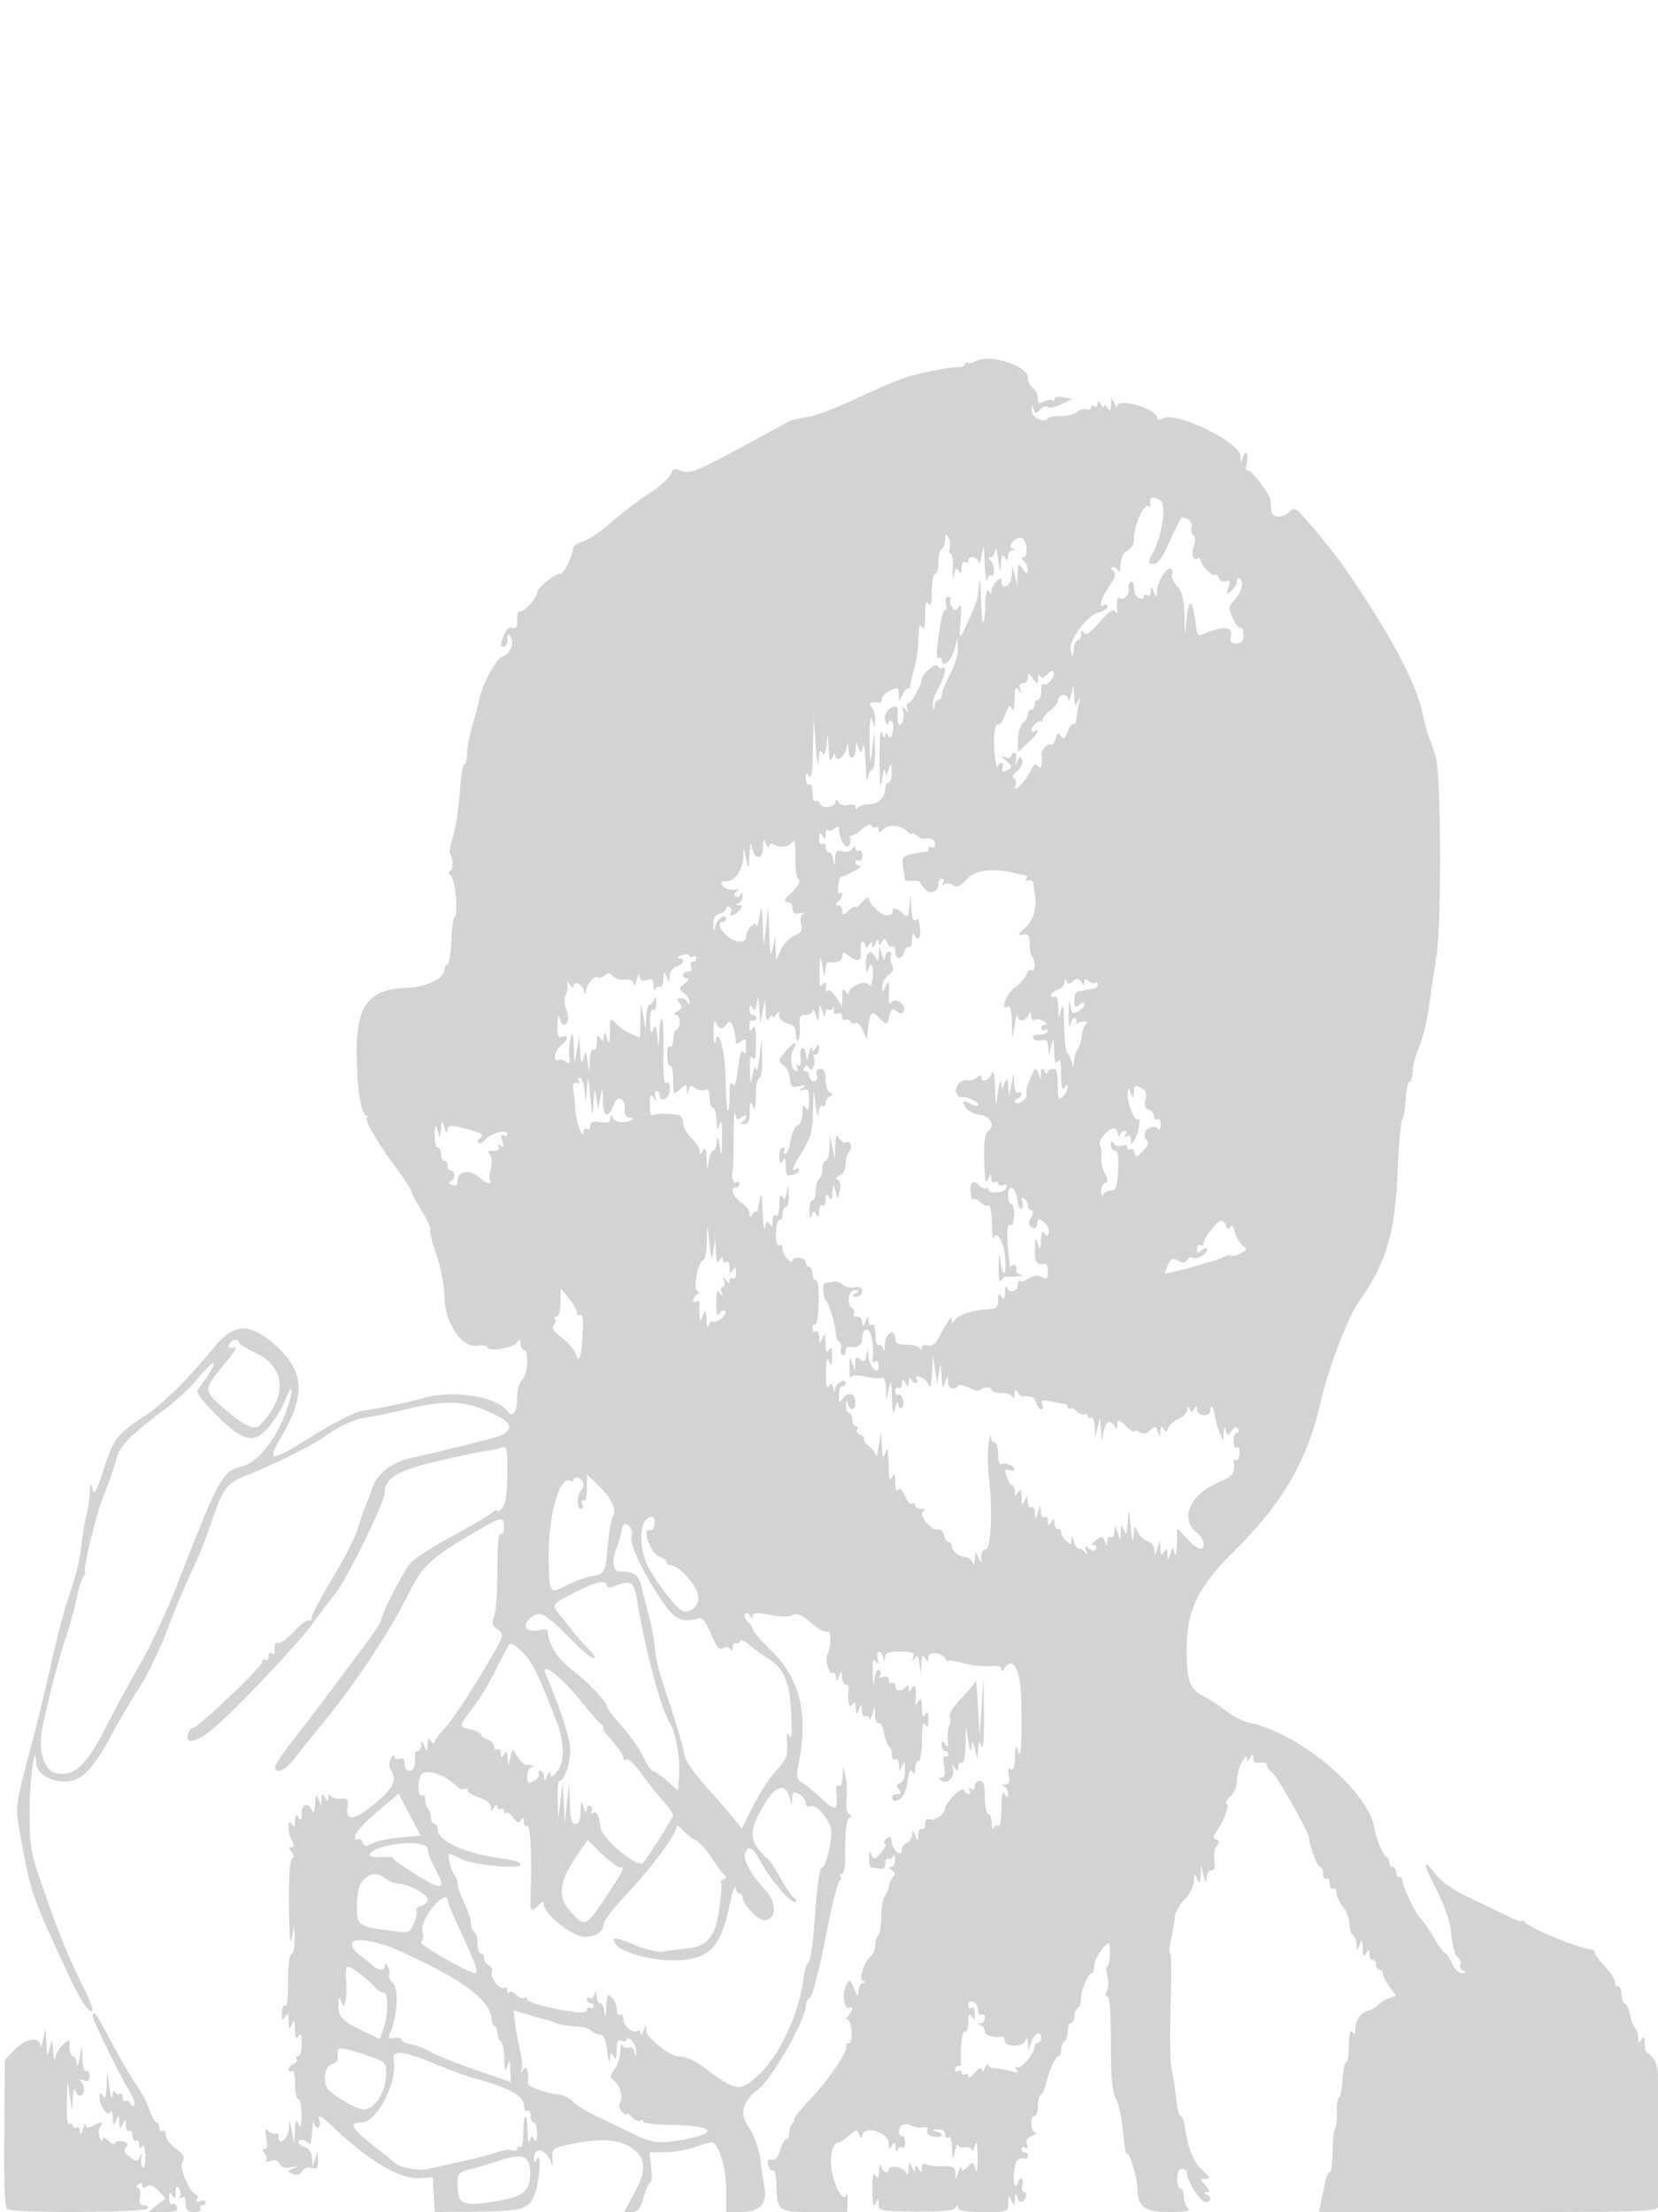 <svg xmlns="http://www.w3.org/2000/svg" width="500" height="667"><path d="M293.943 109.035c-.741.458-1.706.611-2.145.34-.439-.271-.798-.075-.798.436s-.788.904-1.75.874c-2.116-.066-8.142 1.013-14.25 2.551-2.475.624-9.675 3.592-16 6.597-6.325 3.005-13.3 5.665-15.5 5.911-2.2.247-4.949.968-6.11 1.602-28.034 15.327-28.981 15.76-31.972 14.623-2.196-.835-2.679-.688-3.106.944-.278 1.064-3.274 3.732-6.659 5.931-3.384 2.199-8.403 6.044-11.153 8.544-2.75 2.501-6.463 5.046-8.25 5.657-1.787.611-3.306 1.525-3.375 2.033-.435 3.211-2.749 7.922-3.891 7.922-1.709 0-6.984 4.257-6.984 5.637 0 1.693-4.528 6.501-5.35 5.68-.357-.358-.65.761-.65 2.485 0 2.363-.366 2.995-1.486 2.565-.979-.376-1.832.34-2.5 2.096-1.255 3.301-1.256 3.537-.014 3.537.55 0 1.007-1.012 1.015-2.25.012-1.648.246-1.886.878-.889 1.308 2.065.1 5.191-2.37 6.13-2.074.789-6.138 8.413-7.074 13.272-.213 1.107-1.09 4.43-1.949 7.385s-1.62 6.924-1.691 8.822c-.072 1.897-.441 3.257-.822 3.022-.381-.235-.971 3.495-1.311 8.29-.341 4.795-1.256 10.832-2.034 13.415-.778 2.584-1.227 4.885-.997 5.115 1.007 1.007 1.138 4.704.187 5.292-.717.443-.699.86.057 1.327 1.321.817 2.414 11.764 1.246 12.485-.449.278-.914 3.561-1.032 7.295-.117 3.734-.639 6.939-1.158 7.122-.52.184-.945.887-.945 1.562 0 2.664-5.408 5.26-11.446 5.493-11.585.449-15.226 5.408-14.977 20.397.177 10.672 1.141 16.907 2.773 17.95.633.404.803.741.38.75-1.259.025 2.716 7.027 8.173 14.402 2.804 3.787 5.097 7.268 5.097 7.735 0 .466 1.402 3.127 3.117 5.913 1.714 2.786 2.878 5.304 2.586 5.595-.291.291.556 3.723 1.884 7.625 1.345 3.956 2.413 9.422 2.413 12.354 0 7.891 5.008 15.726 9.703 15.178 1.813-.212 3.297-.006 3.297.457 0 1.415 7.419.356 8.718-1.244 1.066-1.312 1.222-1.28 1.25.25.018.962.482 1.75 1.032 1.75 1.597 0 1.174 7.611-.5 9-.825.685-1.507 2.877-1.515 4.872-.022 5.057-1.303 6.904-3.107 4.479-3.165-4.257-16.146-6.272-24.878-3.864-5.525 1.524-12.492 2.982-19 3.977-1.925.294-8.191 3.46-13.925 7.035-13.668 8.524-14.856 8.616-10.255.795 7.369-12.525 6.971-19.733-1.513-27.397-7.97-7.201-12.707-7.062-18.918.552-7.387 9.056-14.969 16.61-20.186 20.109-9.032 6.058-9.856 7.101-12.829 16.242-2.329 7.159-2.919 8.201-3.489 6.158-.599-2.148-.699-2.016-.791 1.042-.058 1.925-.519 5.075-1.025 7-.505 1.925-1.14 5.525-1.41 8-.639 5.859-1.119 7.845-4.091 16.926-1.364 4.166-3.667 12.974-5.118 19.574-1.451 6.6-4.001 17.175-5.666 23.5-5.503 20.901-5.314 19.239-3.396 29.817 2.49 13.731 3.295 16.435 8.08 27.149 7.043 15.771 9.879 21.435 11.751 23.473 2.693 2.93 2.172.234-1.303-6.745-4.33-8.699-7.476-16.425-12.018-29.523-3.634-10.48-3.933-12.165-3.985-22.5-.047-9.429 1.708-22.538 2.001-14.944.113 2.927 4.139 5.473 8.654 5.473 4.896 0 8.438-3.558 14.14-14.2 2.504-4.675 6.32-11.139 8.48-14.365 2.16-3.226 5.93-11.101 8.377-17.5 2.448-6.399 5.802-14.39 7.454-17.758 1.651-3.367 4.324-10.081 5.94-14.92 3.258-9.76 4.5-11.317 11.041-13.845 6.761-2.614 19.106-8.742 22.5-11.17 4.892-3.499 9.711-5.694 13.47-6.137 1.942-.228 7.103-1.29 11.47-2.36 12.958-3.174 19.119-2.622 28.56 2.557 3.976 2.182 3.173 4.603-2 6.029-5.145 1.418-21.268 5.35-25 6.097-5.487 1.098-10.284 4.746-11.665 8.872-.736 2.2-1.737 4.9-2.223 6-.486 1.1-1.493 4.025-2.237 6.5-.745 2.475-4.171 9.194-7.614 14.93C96.817 481.667 94 486.981 94 487.739c0 .759-.376 1.147-.835.863-.459-.284-2.524 1.267-4.588 3.445-2.065 2.179-4.164 3.708-4.665 3.398-.842-.52-1.346.921-1.006 2.879.079.454-.318.54-.881.191-.564-.348-1.025.095-1.025.985s-.45 1.34-1 1c-.55-.34-1-.015-1 .723C79 502.693 59.739 521 58.192 521c-.527 0-1.194.9-1.482 2-.742 2.839 1.816 2.576 6.196-.638 5.416-3.974 26.546-26.051 31.361-32.766 2.328-3.247 5.394-7.297 6.813-9 3.319-3.981 14.92-27.597 14.92-30.37 0-4.558 3.85-6.837 16.5-9.768 6.6-1.529 12.9-2.847 14-2.93 1.1-.082 3.013-.49 4.25-.906 2.214-.745 2.25-.625 2.25 7.619 0 5.817-.449 8.97-1.468 10.318-.808 1.067-1.483 1.534-1.5 1.036-.018-.498-.819-.213-1.782.632-.963.845-6.382 4.039-12.043 7.098-5.662 3.058-11.198 6.599-12.304 7.868-2.118 2.43-8.884 15.522-8.93 17.279-.015.565-2.603 4.467-5.75 8.671A9536.253 9536.253 0 0098.5 511.496a736.54 736.54 0 01-10.244 13.357c-2.885 3.656-5.247 7.21-5.25 7.897-.011 2.433 2.946 1.202 5.701-2.373 1.536-1.993 5.057-6.38 7.825-9.75 10.947-13.329 20.491-27.737 27.242-41.127 3.842-7.62 6.563-10.004 21.02-18.419 6.429-3.742 7.206-3.798 7.206-.522 0 1.451-.433 2.292-1 1.941-.645-.398-1 3.468-1 10.876 0 6.322-.434 12.634-.963 14.028-.796 2.091-.595 2.792 1.145 4.011 2.084 1.46 2.023 1.618-5.287 13.781-4.067 6.767-8.858 13.86-10.645 15.762-1.787 1.902-3.257 3.927-3.265 4.5-.009.573-.452.367-.985-.458-.772-1.195-.987-.991-1.055 1-.079 2.295-.156 2.336-.945.5-.735-1.71-.87-1.746-.93-.25-.038.962-.52 1.75-1.07 1.75s-.947.337-.882.75c.066.413.066 1.763 0 3-.151 2.881-3.118 3.017-3.118.143 0-1.462-.459-1.931-1.5-1.531-.825.316-1.514.027-1.53-.643-.017-.671-.491-.428-1.055.539-.563.967-.673 2.317-.244 3 2.143 3.419 1.296 5.528-4.064 10.107-6.425 5.489-9.475 6.098-8.84 1.767.366-2.491.113-2.849-1.923-2.721-1.289.081-2.675-.316-3.079-.882-.445-.624-.746-.439-.765.471-.027 1.333-.138 1.333-1 0-.806-1.248-.984-1.164-1.055.5l-.086 2-.859-2c-.71-1.653-.884-1.393-1 1.5-.085 2.126-.407 2.911-.82 2-1.195-2.637-3.179-2.172-3.195.75-.012 2.143-.23 2.419-.985 1.25-.769-1.19-.976-.983-1 1-.024 1.983-.231 2.19-1 1-1.386-2.144-1.353 2.471.035 5.066.747 1.394.712 1.934-.122 1.934-.871 0-.867.35.013 1.411.801.965.839 1.616.123 2.059-.661.408-.996 5.716-.907 14.339.093 8.972.389 12.312.858 9.691l.716-4 .142 4.167c.078 2.291-.342 4.328-.934 4.525-.649.216-1.06 3.42-1.036 8.071.022 4.242-.281 7.606-.674 7.475-.852-.284-1.219.638-1.199 3.012.013 1.496.157 1.532.985.25.749-1.159.989-.817 1.055 1.5.074 2.585.204 2.723.945 1 .705-1.641.875-1.372.945 1.5.065 2.642.323 3.132 1.055 2 .721-1.116.973-.539.985 2.25.008 2.063-.462 3.75-1.044 3.75-.582 0-.81.403-.506.895.305.493-.119 1.153-.941 1.469-.822.315-1.494 1.064-1.494 1.664 0 .599.45.812 1 .472.611-.378 1 1.156 1 3.941 0 2.507.45 4.559 1 4.559s.968 2.138.93 4.75c-.053 3.574-.283 4.255-.93 2.75-.69-1.606-.901-1.212-1.072 2l-.212 4-.716-4c-.664-3.711-.726-3.773-.858-.857-.146 3.231-3.142 5.767-3.142 2.659 0-.899-.296-1.339-.658-.977-.362.362-1.338.099-2.169-.584-1.309-1.076-1.425-.809-.867 2.009.413 2.083.25 3.25-.453 3.25-.789 0-.784.378.016 1.342.612.738.78 1.694.372 2.124-.407.43.218.488 1.391.128 1.449-.444 2.322-.156 2.728.901.419 1.091 1.421 1.393 3.368 1.014 2.23-.434 2.381-.362.772.368-1.924.874-1.929.937-.126 1.67 1.264.514 2.158.254 2.747-.8.529-.945 1.665-1.354 2.877-1.037 1.673.437 1.986.052 1.902-2.343l-.099-2.867L95 651l-.801 2.5-.099-2.683c-.065-1.749-.796-2.903-2.1-3.317-1.1-.349-2-1.054-2-1.567 0-1.168 2.25-.774 3.235.567.404.55.793-1.025.866-3.5.072-2.475.338-3.707.591-2.738.253.969.856 1.518 1.34 1.218.484-.299.627-1.205.317-2.012-.877-2.287.32-1.752 3.985 1.782 10.71 10.327 20.522 16.087 26.519 15.566l3.647-.316.302 5.25.303 5.25 11.697-.1c14.174-.12 16.289-.639 18.127-4.442 1.644-3.403 2.614-13.889 1.06-11.458-.831 1.301-.96 1.282-.974-.143-.037-3.978 4.106-2.702 5.336 1.643.311 1.1.438.543.282-1.238-.296-3.391-.059-3.585 5.867-4.797 8.571-1.753 14.128-1.402 17.849 1.126 4.62 3.139 4.803 6.753.72 14.159l-2.894 5.25h2.302c1.865 0 2.555-.854 3.631-4.5.731-2.475 1.649-4.5 2.039-4.5.391 0 .489-2.025.216-4.5l-.494-4.5 4.815-.044c2.649-.024 6.616-.692 8.816-1.485 2.2-.792 4.476-1.448 5.058-1.456 2.084-.03 4.442 7.573 4.442 14.321V667h4.345c5.885 0 8.174-2.465 7.161-7.71-.403-2.085-.892-5.351-1.088-7.259-.378-3.673-2.106-8.685-3.726-10.802-2.732-3.573-1.695-7.842 2.65-10.904C232.519 627.38 243 609.074 243 604.722c0-.892.58-1.982 1.289-2.422.72-.447 2.781-8.419 4.667-18.05 1.857-9.487 3.779-17.25 4.27-17.25.49 0 .614-.45.274-1-.34-.55-.162-1 .394-1 .557 0 .989-1.913.96-4.25-.103-8.287.433-12.75 1.532-12.765.665-.009.584-.352-.199-.848-.84-.533-1.174-2.237-.927-4.735.213-2.146.069-5.252-.319-6.902l-.704-3-.119 3.309c-.068 1.924-.536 3.051-1.117 2.692-.549-.339-.927.196-.841 1.191.568 6.548.112 6.813-4.466 2.594-2.368-2.183-5.074-4.399-6.013-4.925-1.486-.832-1.576-1.643-.694-6.294 2.739-14.439.14-24.932-8.203-33.121-3.181-3.122-5.784-6.132-5.784-6.689 0-.557-.67-1.568-1.489-2.248-.819-.68-1.213-1.683-.875-2.229.373-.604.951-.461 1.474.363.609.961.864 1 .875.132.01-.788.996-1.048 2.765-.729 6.057 1.093 7.817 1.164 9.336.379 1.096-.567 2.64.049 5 1.994 3.319 2.736 3.966 3.081 5.783 3.081.889 0 .587 5.453-.389 7.033-.817 1.322.602 6.034 1.627 5.401.491-.304.925.262.963 1.257.063 1.615.163 1.594.93-.191.82-1.908.863-1.897.93.25.038 1.238.54 2.25 1.114 2.25.574 0 .971.563.881 1.25-.469 3.611.123 6.224 1.075 4.75.772-1.195.987-.991 1.055 1 .079 2.295.156 2.336.945.5.812-1.889.863-1.872.93.309.038 1.272.519 2.031 1.07 1.691.55-.34 1.045-.029 1.1.691.055.72.46.184.9-1.191l.801-2.5.099 2.809c.055 1.545.527 2.545 1.049 2.222.523-.323 1.249 1.006 1.614 2.952.365 1.947 1.063 3.786 1.55 4.087.488.301.887 1.448.887 2.548s.45 1.722 1 1.382c.551-.34 1.032.419 1.07 1.691.067 2.181.118 2.198.93.309.718-1.671.871-1.46.93 1.281.044 2.069-.494 3.498-1.456 3.867-1.176.452-1.262.902-.377 1.969.897 1.081.793 1.383-.475 1.383-.892 0-1.622.45-1.622 1s.337.993.75.985c2.072-.043 3.457-2.108 3.968-5.92.378-2.82.846-3.781 1.409-2.894.602.949.847.686.858-.921.008-1.237.465-2.25 1.015-2.25.558 0 1.007-2.76 1.015-6.25.011-4.404.302-5.807.985-4.75.744 1.151.969.802.969-1.5s-.225-2.651-.969-1.5c-.729 1.128-.977.631-1-2-.024-2.706-.263-3.16-1.057-2-.912 1.333-1.009 1.333-.866 0 .403-3.775-.075-5.55-1.077-4-.862 1.333-.973 1.333-1 0-.018-.883-.333-1.089-.765-.5-1.211 1.648-3.235 1.611-3.235-.059 0-.857-.45-1.281-1-.941-.55.34-1-.069-1-.91 0-1.014-.56-1.313-1.664-.889-1.071.411-1.422.246-.984-.462.374-.605.252-1.365-.271-1.689-.523-.323-1.134.883-1.356 2.681-.293 2.368-.445 1.891-.55-1.731-.11-3.796.114-4.639.927-3.5.861 1.205.975 1.058.578-.75-.575-2.625.953-3.094 1.631-.5.435 1.667.463 1.667.573 0 .092-1.388 1.04-1.75 4.585-1.75 3.803 0 4.384.26 3.905 1.75-.45 1.4-.361 1.465.448.326.793-1.117 1.105-.793 1.445 1.5l.433 2.924.165-3c.129-2.33.382-2.665 1.135-1.5.835 1.292.971 1.266.985-.193.018-1.973 3.855-1.662 5.176.42.445.7.815.98.824.621.008-.359 1.928-.087 4.265.604 2.337.691 5.938 1.108 8 .927 2.466-.216 3.755.09 3.765.896.011.882.252.852.862-.11 2.577-4.066 4.967.339 5.126 9.446.236 13.466-.078 18.277-1.003 15.389-.677-2.113-.816-1.832-.9 1.809-.069 2.964-.458 4.088-1.245 3.601-.79-.488-.988.113-.639 1.941.375 1.961.088 2.67-1.105 2.728-1.035.051-1.164.259-.361.583.688.278 1.243 1.255 1.235 2.171-.014 1.442-.147 1.464-.985.167-.687-1.064-.974.19-.985 4.309-.008 3.253-.418 5.56-.93 5.244-.503-.311-1.142 0-1.421.691-.278.691-.542.019-.585-1.494-.043-1.513-.529-2.75-1.079-2.75-.55 0-1-2.25-1-5 0-3.778-.367-5-1.5-5-.825 0-1.5.702-1.5 1.559 0 .924-.47 1.268-1.155.846-.715-.443-.883-.275-.44.44.392.635.274 1.155-.263 1.155-.536 0-1.196-.562-1.465-1.25-.482-1.232-5.563 3.785-5.641 5.571-.072 1.645-3.125 3.859-4.562 3.308-1-.384-1.474.086-1.474 1.461 0 1.116-.45 1.75-1 1.41-.551-.34-1.032.419-1.07 1.691-.067 2.181-.118 2.198-.93.309-.752-1.751-.868-1.778-.93-.219-.038.98-.745 2.041-1.57 2.357-.825.317-1.5 1.24-1.5 2.052 0 2.427-2.46.851-3-1.921-.421-2.16-.704-2.345-1.789-1.168-.735.797-.845 1.399-.257 1.399.568 0 .036 1.146-1.181 2.546-2.015 2.317-2.278 2.385-2.923.75-.551-1.395-.725-1.182-.78.954-.038 1.513.267 2.784.68 2.827.413.042 1.538.227 2.5.411 1.188.227 1.75-.298 1.75-1.636 0-1.083.412-1.716.915-1.405.503.311 1.142 0 1.421-.691.278-.691.542-.243.585.994.043 1.237-.483 2.257-1.171 2.265-.836.011-.753.342.25 1 .941.618 1.127 1.265.5 1.735-.55.413-1.155 1.65-1.345 2.75-.19 1.1-.777 2.526-1.305 3.169-.528.642-1.012 3.476-1.076 6.297-.065 2.82-.49 5.359-.946 5.64-.455.282-.828 1.555-.828 2.831 0 1.275-.64 2.849-1.422 3.499-2.168 1.798-3.698 6.838-2.255 7.426.854.348.834.502-.073.559-.687.043-1.287 1.092-1.331 2.329-.073 2.023-.212 1.955-1.372-.675-1.27-2.88-1.307-2.892-2.443-.77-1.247 2.33-.46 7.533 1.003 6.629 1.317-.814 1.086.973-.307 2.366-.66.66-.752 1.2-.204 1.2.547 0 1.101 1.575 1.231 3.5.133 1.976-.233 3.5-.84 3.5-.591 0-.95.562-.797 1.25.366 1.648-5.435 10.027-11.137 16.089-2.504 2.662-4.553 5.212-4.553 5.667 0 .455-.338 1.165-.75 1.577-.412.413-.75 1.575-.75 2.584 0 1.008-.385 1.833-.855 1.833-.471 0-1.285 1.462-1.81 3.25-.629 2.142-1.501 3.157-2.557 2.976-1.161-.198-1.458.281-1.077 1.739.29 1.107.925 1.766 1.413 1.465.487-.302.942 1.504 1.011 4.011.235 8.588.197 8.559 11.684 8.557l9.691-.003.102-3.247c.056-1.787-.092-2.69-.33-2.007-.787 2.257-3.152-1.243-4.299-6.36-1.036-4.627-.001-9.381 2.043-9.381.373 0 1.745-.925 3.048-2.056 2.244-1.946 2.409-1.959 3.083-.25.392.993.744 1.274.783.623.221-3.727 8.056-1.621 8.085 2.174.013 1.663.182 1.751.985.509.807-1.248.985-1.164 1.064.5.051 1.1.322 1.435.6.744.279-.691.918-1.002 1.421-.691.503.311.915-.362.915-1.494 0-1.132-.45-2.059-1-2.059-1.489 0-1.21-2.706.341-3.3.737-.283 1.936-.147 2.664.303.729.45 2.192.652 3.252.448 1.3-.251 1.757.07 1.406.986-.329.856.376 1.528 1.908 1.821 2.758.527 3.361-.868.679-1.569-1.317-.344-1.193-.486.5-.573 1.421-.073 2.25.459 2.25 1.443 0 .857.45 1.281 1 .941.593-.367 1.048.931 1.118 3.191.117 3.763.128 3.773.882.809.42-1.65.817-2.463.882-1.807.065.656 1.018 1.019 2.118.807 1.1-.212 2.045.151 2.1.807.055.656.46.068.9-1.307.59-1.841.801-.919.801 3.5 0 3.774-.25 5.107-.674 3.594-.637-2.279-.764-2.315-2.4-.678-1.255 1.255-1.754 1.366-1.827.405-.055-.726-.46-.196-.9 1.179-.744 2.323-.808 2.345-.9.313-.086-1.87-.668-2.18-4.007-2.134-2.149.03-4.399-.25-5-.621-.636-.393-1.099.081-1.108 1.133-.013 1.534-.163 1.581-.985.309-.862-1.333-.979-1.333-1.055 0-.058 1.01-.366.847-.945-.5-.792-1.844-.87-1.804-1 .5-.098 1.745-.346 2.047-.82 1-.709-1.563-5.18-2.279-5.18-.829 0 1.567-1.854.828-2.311-.921-.259-.994-.514-.454-.588 1.25-.102 2.325-.35 2.662-1.101 1.5-.682-1.056-.953.277-.914 4.5.039 4.267.303 5.422.914 4 .837-1.948.861-1.945.93.135.067 2.042.551 2.138 11.278 2.221 7.822.061 11.443-.282 11.985-1.134.606-.954.78-.948.792.028.011.888 2.19 1.25 7.515 1.25 7.498 0 7.5-.001 7.57-2.75.063-2.437.168-2.522.93-.75.795 1.849.873 1.811 1.046-.5.13-1.753.323-1.977.643-.75.561 2.146 1.897 2.271 2.673.25.316-.825.087-1.5-.51-1.5s-.85-.9-.562-2c.287-1.1.115-2-.384-2-.498 0-.906.45-.906 1s-.349 1-.776 1c-.427 0-.605-1.8-.395-4 .343-3.598 1.082-4.488 3.421-4.118.413.065.75-.332.75-.882s-.45-1-1-1-1-.477-1-1.059.526-.734 1.17-.336c.792.489.959.173.517-.979-.457-1.189.02-1.974 1.58-2.601 1.228-.494 1.671-.927.983-.962-1.472-.074-1.719-5.063-.25-5.063.55 0 1-1.323 1-2.941 0-1.618.4-3.188.889-3.491.489-.302 1.189-1.791 1.556-3.309.968-4.004 2.925-8.259 3.799-8.259.416 0 .756-.873.756-1.941s.45-2.219 1-2.559c.55-.34 1-1.716 1-3.059 0-1.343.45-2.441 1-2.441s1-.873 1-1.941.45-2.219 1-2.559c.55-.34 1-1.627 1-2.86 0-2.587 2.144-7.621 3.25-7.632.413-.004.75-1.048.75-2.319 0-1.916 3.168-6.689 4.44-6.689.199 0 .317 1.575.263 3.5-.055 1.925-.429 3.5-.831 3.5-.403 0-.367 1.275.08 2.834.458 1.595.406 3.563-.119 4.5-.609 1.089-.569 1.666.117 1.666.683 0 1.05 4.845 1.05 13.846 0 10.523.373 14.595 1.555 16.964.855 1.715 1.821 6.293 2.147 10.174.325 3.881.842 6.806 1.147 6.5.671-.67 3.114 7.176 3.136 10.067.043 5.855 2.05 7.433 9.465 7.441 5.406.006 6.683-.259 5.75-1.192-.66-.66-1.2-2.235-1.2-3.5 0-1.265-.45-2.3-1-2.3s-1-1.35-1-3c0-2 .5-3 1.5-3 .825 0 1.5.649 1.5 1.443 0 2.331 4.074 8.557 5.599 8.557 1.738 0 1.845-1.654.151-2.338-.905-.365-.862-.526.155-.583 1.085-.061.993-.534-.405-2.079-1.75-1.933-1.747-2.001.095-2.032 1.628-.027 1.488-.398-.962-2.552-2.736-2.406-4.2-6.019-5.335-13.166-.284-1.787-.876-3.25-1.315-3.25-.439 0-1.015-2.362-1.281-5.25-.265-2.888-.869-6.713-1.342-8.502-.473-1.789-.635-10.452-.36-19.252.275-8.8.223-15.999-.116-15.998-.338.001-.208-1.911.289-4.248s1-5.375 1.116-6.75c.116-1.375 1.449-3.741 2.961-5.259 1.59-1.595 2.78-3.915 2.82-5.5.063-2.432.168-2.515.93-.741.749 1.743.884 1.614 1.048-1l.189-3 .763 3c.617 2.425.786 2.569.882.75.065-1.237.715-2.25 1.445-2.25.906 0 1.187-.954.885-3.009-.243-1.655.079-3.636.715-4.403.884-1.066.853-1.504-.135-1.862-1.047-.38-1.051-.825-.023-2.347 2.452-3.631 4.047-7.875 3.165-8.42-.49-.303-.001-1.313 1.087-2.245 1.126-.964 1.979-2.942 1.979-4.59 0-1.592.672-4.184 1.494-5.76.821-1.575 1.503-2.189 1.515-1.364.019 1.333.129 1.333.991 0 .835-1.292.971-1.266.985.193.01 1.151.655 1.569 2.015 1.307 1.1-.212 2 .079 2 .647 0 .568.878 1.78 1.951 2.693 1.669 1.42 11.76 19.66 10.877 19.66-.172 0 .318 1.913 1.089 4.25.772 2.337 1.781 4.25 2.243 4.25.462 0 .84.927.84 2.059 0 1.132.45 1.781 1 1.441.55-.34 1 .335 1 1.5s.45 1.84 1 1.5c.55-.34 1.01.196 1.022 1.191.012.995.902 2.934 1.978 4.309s1.966 3.711 1.978 5.191c.012 1.48.472 2.969 1.022 3.309.55.34 1.032 1.604 1.07 2.809.068 2.112.101 2.119.93.191.741-1.723.871-1.585.945 1 .066 2.317.306 2.659 1.055 1.5.828-1.282.972-1.246.985.25.008.962.465 1.75 1.015 1.75.55 0 1 .675 1 1.5s.45 1.5 1 1.5 1 .493 1 1.096c0 .602.907 2.37 2.016 3.927l2.017 2.832-2.011.638c-1.105.351-2.64 1.267-3.409 2.037-.769.769-1.999 1.527-2.732 1.684-2.37.508-4.131 2.83-4.131 5.446 0 1.81-.25 2.158-.86 1.197-.578-.913-.914-.129-1.025 2.393-.256 5.813-.319 6.215-1.057 6.773-.381.288-.804 2.677-.94 5.309-.136 2.631-.628 5.02-1.094 5.307-.465.288-.747 2.196-.626 4.24.121 2.045-.112 4.253-.516 4.908-.405.655-.749 3.896-.765 7.202-.016 3.306-.391 6.011-.834 6.011-.443 0-1.082 1.35-1.42 3l-1.226 6-.614 3h51.114c47.982 0 51.118-.107 51.192-1.75.992-22.063.615-40.959-.867-43.468-.904-1.53-1.996-2.782-2.428-2.782-.431 0-.791-1.237-.799-2.75-.012-2.143-.23-2.419-.985-1.25-.799 1.237-.972 1.14-.985-.55-.008-1.127-.438-2.477-.955-3-.517-.522-1.182-2.297-1.478-3.943-.296-1.646-.998-3.146-1.56-3.333-.562-.187-1.022-1.428-1.022-2.757 0-1.33-.45-2.417-1-2.417s-1-.627-1-1.394c0-.767-1.35-2.84-3-4.606s-3-3.614-3-4.106-.45-.95-1-1.019c-4.577-.572-18.839-6.475-20.235-8.375-.404-.55-.741-.67-.75-.266-.008.404-1.702-.122-3.765-1.168-2.062-1.047-7.233-3.533-11.49-5.525-4.912-2.299-8.748-4.886-10.5-7.082-4.341-5.441-4.371-4.1-.097 4.291 2.744 5.387 4.129 9.58 4.54 13.75.343 3.477 1.169 6.341 1.965 6.811.756.447 1.082 1.285.725 1.862-.357.578-.029 1.443.729 1.923 1.105.7 1.048.876-.288.889-.917.008-2.264-1.335-2.994-2.985-.731-1.65-1.626-3-1.989-3-.364 0-1.829-1.993-3.257-4.429-1.427-2.436-3.22-5.054-3.983-5.817-1.716-1.716-5.611-9.659-5.611-11.442 0-.722-.45-1.312-1-1.312s-1-.675-1-1.5-.45-1.5-1-1.5-1-.675-1-1.5-.351-1.5-.781-1.5c-.909 0-3.284-5.505-3.75-8.692-1.614-11.044-22.409-28.637-37.582-31.794-1.863-.387-4.962-1.942-6.887-3.455-1.925-1.512-4.949-3.499-6.72-4.415-4.458-2.304-5.318-4.428-5.418-13.376-.139-12.498 3.157-19.477 14.531-30.768 14.559-14.453 21.893-27.178 25.933-45 2.223-9.808 8.077-25.12 11.446-29.941 8.366-11.972 10.898-20.428 11.683-39.008.347-8.222.986-15.422 1.42-16 .435-.578.902-3.301 1.04-6.051s.663-5.15 1.168-5.333c.504-.184.917-1.589.917-3.123 0-1.534.859-4.759 1.91-7.167 1.05-2.407 2.4-7.865 3-12.127.599-4.262 1.635-11.238 2.301-15.5 1.531-9.794 1.358-54.882-.23-60.083-.616-2.017-1.507-4.567-1.979-5.667-.472-1.1-1.387-4.475-2.033-7.5-1.999-9.365-9.531-23.445-23.335-43.618-2.403-3.512-7.621-9.995-12.198-15.156-2.875-3.241-3.169-3.35-4.752-1.767-1.962 1.962-5.123 1.679-5.319-.475-.074-.816-.186-2.21-.25-3.096-.128-1.798-5.52-8.968-6.798-9.041-.449-.026-.704-.452-.567-.947.91-3.275.328-5.91-.75-3.4l-.859 2-.078-2c-.163-4.242-19.41-13.564-23.397-11.333-1.08.604-1.666.57-1.666-.097 0-2.753-11.887-6.306-12.07-3.607-.039.57-.457.137-.93-.963-.789-1.836-.866-1.795-.945.5-.068 1.991-.283 2.195-1.055 1-.533-.825-.983-1.05-1-.5-.017.55-.467.325-1-.5-.704-1.09-.974-1.142-.985-.191-.008.72-.465 1.031-1.015.691-.55-.34-1-.156-1 .41 0 .565-.617.79-1.371.501-.754-.289-1.992.062-2.75.781-.758.72-2.954 1.275-4.879 1.234-1.925-.04-3.741.28-4.036.713-1.118 1.641-4.965-.347-4.848-2.506.092-1.687.211-1.768.573-.385.416 1.59.6 1.606 2.029.177.865-.865 1.845-1.181 2.177-.703.333.479 2.141.128 4.018-.778l3.413-1.648-2.663-.51c-1.487-.284-2.663-.055-2.663.519 0 .566-.284.744-.631.397-.348-.347-1.473-.182-2.5.368-1.522.815-1.869.646-1.869-.912 0-1.052-.675-2.473-1.5-3.158s-1.5-2.038-1.5-3.007c0-3.839-11.915-7.518-16.057-4.958m52.939 41.715c-.066.412-.054 1.121.024 1.574.079.454-.243.585-.716.293-1.223-.755-4.19 5.889-4.19 9.382 0 1.907-.698 3.304-2 4.001-1.329.711-2.026 2.148-2.079 4.285-.043 1.768-.306 2.653-.583 1.965-.278-.687-1.007-1.25-1.621-1.25-.809 0-.802.315.024 1.141.854.854.527 2.042-1.3 4.732-2.473 3.638-3.272 6.758-1.441 5.627.55-.34 1-.15 1 .422s-1.146 1.327-2.546 1.679c-3.631.911-9.445 8.785-8.613 11.665.605 2.093.666 2.061.969-.516.177-1.512.743-2.75 1.256-2.75.514 0 .941-.787.949-1.75.012-1.299.227-1.416.837-.455.599.945 1.875.083 4.717-3.184 2.672-3.073 4.149-4.107 4.704-3.295.572.835.763.742.65-.316-.283-2.648.058-4.352.735-3.675 1.022 1.022 3.285-1.31 2.714-2.797-.279-.729-.028-1.623.56-1.986.646-.4 1.068.308 1.068 1.792 0 1.349.675 2.711 1.5 3.028.825.316 1.5.113 1.5-.452 0-.566.45-.75 1-.41s1.032-.196 1.07-1.191c.063-1.615.163-1.594.93.191.815 1.897.863 1.882.93-.285.085-2.768 2.957-7.403 4.136-6.674.466.288.63 1.087.366 1.776-.265.689.43 2.231 1.543 3.426 1.539 1.652 2.064 3.684 2.188 8.465l.163 6.292.587-5.5c.626-5.866 1.771-5.039 2.676 1.934.545 4.195.37 4.049 3.411 2.832 5.145-2.059 7.72-1.751 7.22.863-.361 1.891-.024 2.371 1.663 2.371 1.604 0 2.117-.62 2.117-2.559 0-1.407-.367-2.332-.816-2.055-.449.278-1.512-1.028-2.361-2.902-1.453-3.206-1.423-3.536.515-5.616 2.16-2.319 2.918-5.592 1.498-6.469-.46-.285-.836.129-.836.92 0 .79-.74 2.05-1.644 2.801-1.469 1.219-1.563 1.109-.885-1.029.608-1.914.453-2.276-.773-1.805-.892.342-1.786-.073-2.139-.992-.333-.869-.887-1.299-1.231-.955-.695.695-4.328-3.125-4.328-4.551 0-.498-.412-.652-.915-.341-1.346.832-1.921-1.613-.98-4.162.5-1.352.41-2.467-.23-2.862-.577-.357-.835-1.469-.573-2.471.398-1.522-1.001-2.952-2.888-2.952-.232 0-1.83 3.15-3.552 7-2.274 5.087-3.645 7-5.016 7-1.835 0-1.833-.106.08-3.855 2.691-5.275 3.825-14.056 1.966-15.233-1.719-1.088-2.854-1.15-3.01-.162m-61.867 11.941c-.008 1.205-.465 2.469-1.015 2.809-.55.34-1 2.166-1 4.059 0 1.893-.45 3.441-1 3.441s-1.007 2.363-1.015 5.25c-.011 3.758-.291 4.824-.985 3.75-.698-1.08-.978-.101-1 3.5-.022 3.601-.302 4.58-1 3.5s-.977-.1-.996 3.5c-.014 2.75-.662 7.096-1.44 9.659-.777 2.562-1.222 4.924-.989 5.25.234.325.111.352-.273.06-.384-.293-1.268.495-1.965 1.75l-1.266 2.281-.036-2.229c-.032-2.011-.278-2.117-2.535-1.089-1.375.626-2.5 1.742-2.5 2.479 0 .736-.337 1.286-.75 1.221-2.543-.402-3.601.167-2.45 1.318.66.66 1.155 2.347 1.1 3.75l-.099 2.55L263 217c-.527-1.644-.779.41-.737 6 .058 7.849.115 8.078.737 3l.674-5.5.163 5.75c.09 3.162-.257 5.75-.771 5.75-.513 0-1.121 1.238-1.35 2.75-.229 1.512-.545-.625-.702-4.75-.158-4.125-.506-6.375-.775-5-.456 2.333-.542 2.367-1.293.5-.773-1.92-.808-1.912-.876.191-.106 3.317-2.051 3.867-2.188.618-.118-2.787-.123-2.79-.75-.309-.659 2.605-3.08 3.928-3.202 1.75-.039-.687-.457-.35-.93.75-.654 1.522-.916.805-1.098-3-.226-4.752-.258-4.805-.642-1.057-.293 2.858-.655 3.546-1.317 2.5-.65-1.028-.97-.293-1.114 2.557-.111 2.2-.484.175-.829-4.5l-.627-8.5-.202 9.5c-.139 6.56-.502 9.036-1.171 8-.78-1.207-.972-1.049-.985.809-.008 1.288.427 2.036.985 1.691.585-.362 1 .676 1 2.5 0 1.715.403 2.869.895 2.565.493-.305 1.14.084 1.439.863.631 1.645 4.658.962 4.681-.795.009-.654.388-.545.898.26.517.817 1.753 1.166 2.985.844 1.238-.324 2.108-.074 2.117.607.01.734.284.791.75.156.404-.55 1.86-.982 3.235-.96 2.74.043 4.919-2.057 4.968-4.79.018-.963.482-1.75 1.032-1.75s.955-1.463.9-3.25c-.094-3.079-.141-3.119-.9-.75-.696 2.172-.833 2.238-1.051.5-.137-1.1-.564.025-.949 2.5-.517 3.326-.713 1.761-.75-6-.032-6.603.247-9.572.75-8 .44 1.375.852 1.825.916 1 .093-1.214.277-1.244.965-.158.62.978.986.633 1.351-1.274.275-1.439.11-2.857-.366-3.151-.476-.294-.898.054-.936.774-.039.72-.443.409-.898-.691-.776-1.874 1.003-4.5 3.048-4.5.384 0 .677.563.651 1.25-.145 3.925.3 5.25 1.261 3.75.53-.825.718-2.4.42-3.5-.455-1.677-.356-1.758.617-.5.994 1.286 1.079 1.25.597-.25-.31-.963-.16-1.75.332-1.75.898 0 4.042-5.565 4.042-7.154 0-1.605 4.355-5.28 4.773-4.027.219.656.809.939 1.312.628 1.605-.992.984 2.37-1.135 6.142-1.128 2.008-1.855 4.384-1.616 5.281.374 1.406.45 1.39.55-.12.064-.963.566-1.75 1.116-1.75.55 0 1-.651 1-1.447s1.125-3.563 2.5-6.149 2.443-6.097 2.374-7.803l-.127-3.101-1.05 3.75c-.939 3.356-3.697 5.363-3.697 2.691 0-.582-.404-.81-.897-.505-.493.305-.729-.906-.523-2.691.93-8.072 1.69-11.745 2.431-11.745.441 0 .566-.9.279-2-.304-1.162-.031-2 .652-2 .647 0 .954.359.683.798-.271.439-.073 1.451.441 2.25.813 1.264 1.073 1.258 2.006-.048.8-1.119.964-.166.647 3.75-.581 7.175-.675 7.266 4.359-4.25.481-1.1 1.032-4.025 1.224-6.5.192-2.475.427-.713.523 3.917.191 9.194 1.014 10.592 1.31 2.225.113-3.195.507-4.734 1.01-3.942.672 1.06.827 1.056.84-.021.008-.727.69-1.997 1.515-2.822 1.243-1.243 1.5-1.259 1.5-.095 0 3.005 3.001 1.39 3.118-1.679l.119-3.083.763 3 .763 3 .119-3.441c.111-3.248.201-3.332 1.586-1.5 1.166 1.541 1.475 1.622 1.5.391.018-.853-.508-2.09-1.168-2.75-.853-.853-.873-1.2-.068-1.2 1.458 0 .929-5.28-.579-5.782-1.684-.562-4.497 2.475-2.894 3.123.982.396.98.518-.009.58-.687.043-1.257.866-1.265 1.829-.013 1.496-.157 1.532-.985.25-.736-1.14-1.011-.659-1.142 2-.147 2.98-.274 2.757-.858-1.5-.377-2.75-.756-3.988-.843-2.75-.086 1.238-.719 2.257-1.407 2.265-.818.01-.888.27-.202.75 1.254.88 1.71 5.513.467 4.744-.475-.293-1.07.26-1.323 1.229-.253.969-.576-1.163-.718-4.738-.239-6.019-.311-6.204-.974-2.5-.394 2.2-.78 3.213-.858 2.25-.15-1.848-3.142-2.506-3.142-.691 0 .582-.45.781-1 .441-.555-.343-1.007.409-1.015 1.691-.012 1.76-.23 1.97-.917.885-.681-1.076-1.022-.709-1.395 1.5-.276 1.636-.419.832-.326-1.826.092-2.613-.204-4.75-.657-4.75-.454 0-.58-.787-.28-1.75.299-.963.112-2.425-.418-3.25-.78-1.217-.964-1.087-.977.691m30.771 40.666c-1.207 1.206-1.755 1.305-2.127.384-.275-.683-.551-.341-.612.759-.109 1.974-.13 1.974-1.579.059-1.28-1.693-1.468-1.725-1.468-.25 0 .93-.661 1.691-1.469 1.691-.946 0-1.268.622-.905 1.75.475 1.477.394 1.516-.516.25-.838-1.164-1.099-.493-1.165 3-.055 2.871-.343 3.848-.796 2.699-.58-1.469-.947-1.145-2 1.766-.709 1.961-1.659 3.338-2.111 3.059-1.127-.697-1.669 5.115-.93 9.976.335 2.2.672 3.438.75 2.75.078-.687.578-1.25 1.111-1.25.532 0 .707.68.388 1.511-.415 1.082-.121 1.336 1.032.893 2.051-.787 2.026-1.341-.139-3.125-1.667-1.374-1.667-1.416 0-.892.962.303 1.75.114 1.75-.418 0-.533.408-.969.906-.969.499 0 .715 1.012.48 2.25-.374 1.97-.322 2.01.419.323.702-1.6.945-1.667 1.432-.397.34.886-.309 2.297-1.543 3.354-1.308 1.12-1.682 1.974-.969 2.212.64.213.879 1.146.532 2.073-1.049 2.801 2.584-.608 4.41-4.138 1.189-2.3 1.734-2.654 2.419-1.573.845 1.335 1.469-.83.997-3.459-.228-1.27 2.023-3.697 2.917-3.145.425.263 1.049-.53 1.386-1.761.502-1.83.786-1.971 1.557-.773.757 1.178 1.149.921 1.998-1.31.58-1.527 1.394-2.567 1.807-2.312.414.256.813-.505.887-1.689.074-1.185.42-3.28.77-4.655.535-2.104.485-2.183-.314-.5-.816 1.717-.977 1.504-1.139-1.5l-.189-3.5-.763 3c-.42 1.65-.817 2.227-.882 1.281-.132-1.921-3.118-1.357-3.118.589 0 .635-1.095 1.978-2.434 2.983-1.339 1.005-2.312 2.35-2.164 2.987.149.638.075.804-.163.368-.518-.945-3.239 1.133-3.239 2.473 0 .516.45.659 1 .319 2.078-1.284.883.807-2 3.5l-3 2.802v-3.778c0-2.139.651-4.319 1.5-5.024.825-.685 1.5-1.865 1.5-2.622 0-.758.45-1.378 1-1.378s1-.675 1-1.5.45-1.5 1-1.5 1-1.2 1-2.667c0-1.466.279-2.388.619-2.047.882.882 3.617-2.079 3.167-3.429-.244-.731-.945-.555-2 .5m-55.711 46.578c-1.309 1.136-2.789 2.065-3.287 2.065-.498 0-.684.359-.413.798.271.439.099 1.436-.384 2.216-.855 1.384-2.991-2.33-2.991-5.202 0-.715-.434-.696-1.342.057-.738.612-1.638.818-2 .456-.362-.362-.665.204-.673 1.258-.013 1.604-.174 1.672-.985.417-.78-1.207-.972-1.049-.985.809-.008 1.288.427 2.036.985 1.691.55-.34 1 .084 1 .941s.419 1.559.93 1.559c.512 0 1.126 1.012 1.364 2.25.385 1.996.449 1.95.57-.406.112-2.183.511-2.559 2.238-2.107 1.232.322 2.468-.027 2.985-.844.685-1.082.886-1.101.898-.084.008.72.465 1.031 1.015.691.55-.34 1 .335 1 1.5s-.45 1.84-1 1.5c-.55-.34-1-.141-1 .441s.563 1.077 1.25 1.099c.688.022-.1.791-1.75 1.709-1.65.919-3.289 1.592-3.642 1.497-.353-.096-.834 1.136-1.069 2.737-.235 1.601-.059 2.684.392 2.405 1.261-.779.97 1.061-.381 2.412-.933.933-.933 1.2 0 1.2.66 0 1.2.745 1.2 1.655 0 1.488.201 1.473 2-.155 1.1-.995 2-1.446 2-1.002 0 .444.9-.23 2-1.498 1.101-1.269 2-1.728 2-1.02 0 1.374 3.743 5.02 5.153 5.02 1.532 0 2.351-.488 2.097-1.25-.432-1.297 1.542-.816 3.118.76 1.347 1.348 1.552 1.105 1.903-2.25l.393-3.76.168 4.309c.101 2.582.569 4.061 1.168 3.691 1.035-.64 1.098-.503 1.491 3.25.252 2.402-.989 3.08-1.829 1-.277-.687-.54.014-.583 1.559-.043 1.545-.478 2.563-.965 2.261-.488-.301-1.121.347-1.407 1.441-.684 2.617-2.707 2.564-2.707-.07 0-1.132-.403-1.81-.895-1.506-.493.305-1.192-.219-1.554-1.163-.564-1.471-.792-1.506-1.589-.244-.816 1.289-.942 1.286-1.017-.028-.058-1.01-.366-.847-.945.5s-.887 1.51-.945.5c-.076-1.333-.193-1.333-1.055 0-.646 1-.974 1.083-.985.25-.008-.687-.406-1.25-.884-1.25s-.714 1.332-.524 2.959c.354 3.046-1.082 3.297-4.357.763-.884-.684-1.25-.492-1.25.656 0 1.409-1.767 2.132-4.25 1.74-.412-.065-.814 1.119-.892 2.632-.111 2.143-.3 1.868-.858-1.25-.703-3.928-.718-3.901-.843 1.5-.089 3.88.159 5.058.843 4 .923-1.429 1.467-.641 1.035 1.5-.111.55.139.659.556.242.417-.417 1.577.483 2.577 2l1.819 2.758.022-3c.017-2.306.246-2.653.991-1.5.533.825.976 1.014.985.419.027-1.94 5.012-4.042 5.958-2.512.535.866.956.083 1.234-2.296.429-3.68-.657-5.039-1.488-1.861-.251.962-.509.063-.573-2-.118-3.83 1.661-4.846 3.064-1.75.477 1.054.73.756.849-1l.17-2.5.801 2.5c.534 1.667.834 1.917.9.75.055-.962.588-1.75 1.183-1.75.596 0 .882.563.635 1.25-.246.688-.085 1.958.357 2.822.546 1.066.18 2.023-1.135 2.971-1.067.769-1.908 2.312-1.87 3.428.07 2.017.076 2.017.93.029.97-2.258 1.281-1.383 1.063 3-.096 1.93.154 2.554.703 1.75 1.151-1.689 4.874.905 3.798 2.647-.565.914-1.076.923-2.141.039-1.431-1.188-1.555-1.049-2.649 2.981-.29 1.065-.923.839-2.551-.908-2.365-2.539-2.839-2.065-3.487 3.491l-.35 3-1.191-2.81c-.655-1.546-1.611-2.551-2.124-2.234-.513.317-1.22.112-1.571-.456-.351-.568-1.057-.774-1.569-.457-.512.316-.931-.112-.931-.953 0-.912-.575-1.307-1.427-.98-.963.37-1.335-.047-1.144-1.281.156-1.006.089-1.261-.148-.567-.238.694-.848 1.005-1.357.691-.508-.314-.969.243-1.024 1.238-.07 1.281-.333 1.08-.9-.691-.791-2.471-.803-2.466-1 .5-.197 2.966-.209 2.971-1 .5-.44-1.375-.845-1.937-.9-1.25-.055.688-1.014 1.25-2.131 1.25-1.696 0-1.993.572-1.798 3.465.128 1.905-.083 3.78-.469 4.166-.386.386-.702-.449-.702-1.856 0-1.895-.648-2.721-2.5-3.186-1.452-.364-2.506-1.353-2.515-2.358-.013-1.483-.154-1.516-.985-.231-.533.825-.983 1.05-1 .5-.017-.55-.467-.325-1 .5-.735 1.138-1.005.654-1.116-2l-.147-3.5L230 305l-.737 3.5-.281-4.5c-.221-3.522-.376-3.865-.715-1.576-.326 2.201-.657 2.572-1.335 1.5-.735-1.161-.904-1.101-.917.326-.008.962.435 1.75.985 1.75s1 .45 1 1-.405.888-.9.75c-.908-.252-1.113.219-1.085 2.5.011.833.339.75.985-.25.685-1.06.969.261.969 4.5s-.284 5.56-.969 4.5c-.69-1.068-.936-.061-.853 3.5.11 4.749.153 4.825.853 1.5.486-2.308.837-2.819 1.031-1.5.162 1.1.598-.475.969-3.5l.674-5.5.163 5.75c.093 3.275-.267 5.75-.837 5.75-.55 0-1.032 2.363-1.07 5.25-.052 3.856-.299 4.719-.93 3.25-.689-1.604-.873-1.258-.93 1.75-.054 2.91-.462 3.732-1.82 3.671-1.045-.047-1.247-.282-.5-.583.688-.278 1.25-.972 1.25-1.544 0-.652-.529-.599-1.423.142-1.151.955-1.509.74-1.873-1.128-.247-1.269-.455 1.742-.461 6.692-.006 4.95-.117 9.45-.246 10-.523 2.233.066 4.579 1.003 4 .55-.34 1-.141 1 .441s-.45 1.059-1 1.059c-1.94 0-.969 2.974 1.5 4.592 1.375.901 2.507 2.374 2.515 3.273.014 1.421.143 1.439.985.135.533-.825 1.04-1.05 1.127-.5.086.55.479-.8.873-3 .644-3.595.744-3.29.994 3 .153 3.85.483 5.915.733 4.588.352-1.867.657-2.093 1.348-1 .676 1.067.898.849.91-.897.008-1.282.46-2.034 1.015-1.691.599.37 1.006-.91 1.015-3.191.011-2.652.289-3.377.917-2.385.678 1.072 1.009.701 1.335-1.5.381-2.568.452-2.467.583.826.083 2.063-.3 3.75-.85 3.75s-1 .9-1 2-.45 2-1 2-1 1.827-1 4.059c0 2.451.396 3.814 1 3.441.55-.34 1 .116 1 1.012 0 .897.675 2.306 1.5 3.131.825.825 1.5 1.046 1.5.491 0-.556.9-.942 2-.859 1.1.083 2 .73 2 1.438s.45 1.287 1 1.287 1 .9 1 2 .466 2 1.036 2c.633 0 .968 2.715.86 6.973-.096 3.835-.563 6.733-1.036 6.441-.473-.293-.86.196-.86 1.086 0 .89.45 1.34 1 1 .551-.34 1.032.419 1.07 1.691.067 2.181.118 2.198.93.309.705-1.641.875-1.372.945 1.5.065 2.642.323 3.132 1.055 2 .724-1.12.955-.612.914 2-.045 2.86-.212 3.134-.914 1.5-.623-1.45-.875-.487-.914 3.5-.036 3.551.258 5.006.828 4.105.71-1.121.979-1.023 1.369.5.375 1.467.511 1.524.601.252.122-1.734 3.116-3.488 3.116-1.826 0 .533-.45.969-1 .969s-1 1.211-1 2.691c0 2.503.094 2.562 1.348.847 1.572-2.149 3.652-1.283 3.652 1.521 0 2.418-1.692 2.557-2.311.191-.344-1.317-.486-1.193-.573.5-.064 1.238.334 2.25.884 2.25s1 .9 1 2 .477 2 1.059 2 .779.453.437 1.007c-.343.554.078 1.276.935 1.605.857.329 1.359.918 1.117 1.311-.243.392.435 1.344 1.506 2.116 1.07.771 2.014 2.091 2.096 2.932.083.841.465-.496.85-2.971l.7-4.5.249 4.5c.213 3.835.369 4.131 1.051 2 .611-1.908.841-1.08.971 3.5.123 4.34.407 5.447 1.029 4 .705-1.641.875-1.372.945 1.5.049 2.017.409 2.992.848 2.3.509-.799 1.2-.213 2.071 1.756.72 1.625 1.72 2.701 2.222 2.391.503-.311.914-.088.914.494s.788 1.066 1.75 1.074c1.137.01 1.343.274.59.754-1.511.961 2.714 6.046 4.522 5.444.698-.233 1.518.524 1.821 1.682.303 1.158.948 2.105 1.434 2.105.485 0 .883.482.883 1.071 0 1.55 2.254 3.484 4 3.432.825-.025 1.806.639 2.18 1.476.48 1.074.721.787.82-.979.13-2.304.208-2.344 1-.5.82 1.908.863 1.897.93-.25.038-1.238.601-2.138 1.251-2 1.564.331 2.206-11.477 1.128-20.75-.447-3.85-.538-8.8-.203-11 .336-2.2.674-3.212.752-2.25.078.962.592 1.75 1.142 1.75.55 0 1 1.602 1 3.559s.409 3.306.91 2.997c1.153-.713 4.09.378 4.09 1.52 0 .473-.727.582-1.615.241-1.319-.506-1.478-.178-.868 1.782.411 1.32 1.138 2.551 1.615 2.734.477.184.875 1.084.883 2 .014 1.442.147 1.464.985.167.749-1.159.989-.817 1.055 1.5.074 2.585.204 2.723.945 1 .812-1.889.863-1.872.93.309.038 1.272.519 2.031 1.07 1.691.55-.34 1.045.421 1.1 1.691.098 2.278.11 2.275.9-.191.79-2.466.802-2.469.9-.191.055 1.27.55 2.031 1.1 1.691.55-.34 1.007.196 1.015 1.191.013 1.534.163 1.581.985.309.828-1.282.972-1.246.985.25.008.962.465 1.75 1.015 1.75.55 0 1 .482 1 1.071 0 .59.675 1.747 1.5 2.572 1.333 1.333 1.511 1.297 1.6-.322.074-1.366.262-1.244.75.488.357 1.27 1.05 2.244 1.538 2.165.489-.08 1.319.456 1.845 1.191.695.971.787.819.338-.556-.507-1.554-.361-1.68.817-.702.978.811 1.64.856 2.082.142.356-.577.059-1.063-.661-1.081-.797-.019-.535-.616.669-1.526 1.781-1.347 2.047-1.319 2.679.281.666 1.686.706 1.684.773-.032.038-.995.52-1.531 1.07-1.191.55.34 1.045-.421 1.1-1.691.098-2.278.11-2.275.9.191l.801 2.5.17-2.5c.157-2.309.235-2.347 1.029-.5.671 1.562.912 1.015 1.098-2.5.231-4.369.258-4.325.902 1.5.48 4.342.728 5.033.895 2.5.215-3.249.299-3.332 1.171-1.156.517 1.29 1.838 2.58 2.937 2.867 1.159.303 2.039 1.417 2.097 2.656.09 1.923.178 1.887.9-.367l.801-2.5.115 2.5c.091 1.995.31 2.197 1.084 1 .806-1.248.984-1.164 1.055.5l.086 2 .794-2 .795-2 .519 2c.286 1.1.571-.185.635-2.856l.116-4.856 2.901 3.106c1.596 1.708 3.396 3.106 4 3.106 1.847 0 1.224-3.078-.985-4.867-5.2-4.211-2.166-11.415 6.334-15.037 4.51-1.923 5.231-2.816 4.802-5.946-.102-.743.199-1.113.669-.822.47.29.947-.589 1.06-1.955.119-1.431-.215-2.223-.788-1.869-.559.346-.993-.505-.993-1.945 0-1.407.477-2.559 1.059-2.559s.739-.518.347-1.151c-.498-.807-1.089-.635-1.971.571-1.186 1.622-1.289 1.616-1.732-.098-.351-1.357-.517-1.184-.65.678l-.18 2.5-1.066-2.5c-.587-1.375-1.208-3.562-1.38-4.86-.371-2.793-1.427-4.175-1.427-1.869 0 .988-.768 1.547-2 1.454-1.1-.083-2.007-.842-2.015-1.688-.013-1.249-.177-1.282-.879-.174-.729 1.151-.948 1.151-1.406 0-.407-1.023-.562-.966-.621.226-.043.875-1.217 2.108-2.607 2.742-1.391.633-2.803 1.868-3.139 2.744-.492 1.281-.777 1.332-1.457.259-.628-.992-.867-.821-.931.666-.081 1.891-.126 1.898-.821.127-.657-1.671-.898-1.71-2.249-.359-1.06 1.06-2.018 1.232-3.194.573-.925-.517-1.681-.615-1.681-.216 0 .398-1.125-.333-2.5-1.625-2.322-2.182-2.501-2.212-2.515-.424-.012 1.437-.23 1.586-.862.589-1.436-2.266-2.575-1.798-3.245 1.335l-.641 3L332 431l-.237-3.5-.763 3-.763 3-.119-3.309c-.069-1.927-.536-3.051-1.118-2.691-.55.34-1 .115-1-.5s-.414-.862-.919-.55c-.506.313-1.577-.089-2.381-.893-.804-.804-1.74-1.183-2.081-.843-.34.341-.619.169-.619-.381s-.562-1.041-1.25-1.092c-.687-.051-2.543-.37-4.123-.708-2.32-.498-2.759-.32-2.281.925.325.848.186 1.542-.31 1.542s-1.187-.9-1.536-2c-.552-1.741-1.649-2.248-4.138-1.915-.351.047-1.019-.515-1.485-1.25-.63-.994-.87-.825-.941.665-.051 1.1-.321 1.438-.598.75-.278-.687-1.817-1.25-3.421-1.25-1.604 0-2.917-.41-2.917-.912 0-.97-2.537-.884-3.542.12-.33.33-1.788-.017-3.241-.77-1.452-.754-2.883-1.048-3.179-.654-1.24 1.65-3.045 1.055-3.138-1.034-.095-2.159-.132-2.148-.9.25-.683 2.134-.839 1.841-1.06-2-.253-4.372-.275-4.401-.792-1l-.531 3.5-.658-4.5-.659-4.5-.229 5.5c-.126 3.025-.486 4.825-.8 4-.607-1.595-2.244-2.959-3.58-2.985-.445-.008-.531.435-.191.985s.179 1-.358 1c-.536 0-1.202-.562-1.48-1.25-.277-.687-.547-.35-.598.75-.079 1.664-.257 1.748-1.064.5-.822-1.272-.972-1.225-.985.309-.008.995-.465 1.531-1.015 1.191-.55-.34-1 .11-1 1s.399 1.372.886 1.07c.488-.301 1.121.347 1.406 1.44.286 1.094.112 2.24-.386 2.548-.498.308-.959-.254-1.024-1.249-.065-.995-.462-.459-.882 1.191-.635 2.494-.806 1.988-1.013-3-.224-5.366-.328-5.63-.987-2.5l-.737 3.5-.131-3.809c-.073-2.095-.553-3.549-1.068-3.231-.515.319-2.745.172-4.955-.324-2.821-.634-4.159-.565-4.485.23-.257.624-.457-.666-.445-2.866.017-3.431.134-3.644.821-1.5l.801 2.5.099-2.372c.082-1.935.363-2.155 1.523-1.192 1.151.955 1.507.74 1.864-1.128l.441-2.308.136 2.321c.19 3.237 3.136 6.235 3.136 3.191 0-1.2-.448-1.853-1.025-1.497-.563.349-.96.263-.881-.191.664-3.824-.276-9.324-1.594-9.324-.933 0-1.5.944-1.5 2.5 0 2.287-1.296 3.085-4.25 2.618-.412-.065-.75.584-.75 1.441 0 .857-.43 1.293-.956.968-.526-.325-.721-1.206-.432-1.958.288-.752.044-1.664-.544-2.027-.587-.363-1.068-1.614-1.068-2.78 0-2.134-2.055-8.832-2.995-9.762-.837-.828-1.037-4.994-.243-5.077.406-.042 1.543-.229 2.526-.417.983-.187 2.31.218 2.947.901.638.682 2.195 1.042 3.462.8 1.636-.313 2.303.028 2.303 1.176 0 .89-.788 1.61-1.75 1.602-1.496-.013-1.532-.157-.25-.985s1.246-.972-.25-.985c-1.936-.017-2.524 4.388-.734 5.495.559.346.758 1.047.441 1.559-.316.512.127.931.984.931s1.591.788 1.629 1.75c.06 1.496.195 1.46.93-.25.767-1.785.867-1.806.93-.191.038.995.52 1.531 1.07 1.191.596-.369 1 .843 1 3 0 1.99.416 3.361.924 3.047.509-.314 1.131.222 1.384 1.191.253.969.512.3.576-1.488.122-3.422 3.116-4.863 3.116-1.5 0 1.315.809 1.742 3.25 1.717 1.788-.019 3.581.431 3.985 1 .485.683.74.641.75-.123.008-.636.829-.944 1.824-.684 1.178.308 2.238-.334 3.04-1.843 2.953-5.561 4.122-7.222 4.136-5.876.012 1.16.259 1.125 1.265-.181 1.178-1.53 5.439-2.762 10.5-3.038 1.709-.093 2.254-.736 2.265-2.672.012-2.014.22-2.234.985-1.05.751 1.162.999.825 1.101-1.5.072-1.65.332-2.237.578-1.305.544 2.063 3.321 1.254 3.321-.969 0-.857.284-1.275.631-.928.348.347 1.542-.006 2.655-.786 1.441-1.009 2.554-1.133 3.869-.429 1.568.839 1.845.607 1.845-1.548 0-1.394-.337-2.482-.75-2.417-2.645.418-3.243-.411-3.15-4.368.084-3.61.22-3.874.9-1.75.737 2.3.81 2.22.916-1 .076-2.323.399-3.051.96-2.166.694 1.094.945 1.076 1.397-.103.303-.79-.281-2.15-1.299-3.022-1.706-1.46-1.876-1.435-2.163.328-.216 1.329-.724 1.653-1.664 1.065-1.056-.661-1.103-1.315-.215-2.975.749-1.4.784-2.127.103-2.127-.569 0-1.035-.648-1.035-1.441s-.526-1.766-1.17-2.164c-.782-.483-.962-.182-.544.909.345.898.225 1.88-.265 2.183-.49.303-1.033-.885-1.206-2.641-.387-3.921-2.815-5.154-2.815-1.429 0 1.421.436 2.583.97 2.583.533 0 .911 1.557.839 3.46-.072 1.903-.461 3.255-.865 3.006-1.225-.758-1.496 1.73-.873 8.034.326 3.3.668 5.411.761 4.691.092-.72.625-1.026 1.184-.681.559.346.779 1.013.488 1.483-.291.471.265 1.062 1.234 1.315 1.502.392-2.174.901-4.376.607-.351-.047-1.019.515-1.485 1.25-.513.809-.786-.833-.694-4.165.119-4.251.242-4.649.545-1.75.571 5.456 1.854 4.605 1.414-.937-.383-4.814-2.498-8.491-3.483-6.054-.275.683-.537-1.373-.58-4.568-.044-3.259-.483-5.56-.998-5.241-.506.313-1.577-.089-2.381-.893-.804-.804-1.683-1.24-1.954-.97-.842.843-1.542-3.299-.769-4.55.543-.878 1.128-.789 2.259.341.839.84 1.804 1.248 2.145.908.34-.341.619-.184.619.347 0 1.523 4.878 1.127 5.481-.444.365-.95.048-1.222-.97-.832-.831.319-1.511.118-1.511-.447 0-.566-.45-.75-1-.41s-1.032-.196-1.07-1.191c-.063-1.615-.163-1.594-.93.191-.655 1.525-.92.813-1.113-3-.364-7.198.026-10.828 1.244-11.581 2.123-1.312.434-4.41-2.592-4.755-1.619-.185-3.491-1.084-4.16-1.998-1.588-2.172-1.051-2.596 1.535-1.212 1.242.665 2.086.725 2.086.149 0-.988-3.869-2.668-5.278-2.292-.428.114-1.034-.46-1.347-1.276-.688-1.793 1.641-4.363 3.418-3.771.701.234 1.934-.123 2.741-.792 1.028-.853 1.466-.881 1.466-.094 0 1.848 2.45.777 3.15-1.378.385-1.182.753.453.901 4l.249 6 .7-4.5c.385-2.475.799-3.6.92-2.5l.221 2 .859-2c.75-1.745.885-1.618 1.061 1l.202 3L305 327l.737-3.5.131 3.309c.077 1.925.55 3.05 1.132 2.691.55-.34 1-.179 1 .358 0 .536-.562 1.176-1.25 1.422-.687.245-.923.797-.524 1.226.882.946 3.95-1.412 3.27-2.513-.266-.429.25-2.516 1.145-4.637 1.435-3.402 1.721-3.62 2.423-1.856l.795 2 .086-2c.071-1.664.249-1.748 1.055-.5.533.825.976 1.012.985.417.008-.596.69-1.084 1.515-1.084 1.129 0 1.5 1.212 1.5 4.905 0 4.36.167 4.738 1.5 3.405.825-.825 1.493-2.095 1.485-2.822-.012-.976-.269-.929-.985.179-.692 1.07-.978-.076-1-4-.022-3.924-.308-5.07-1-4-.711 1.101-1.005.302-1.103-3-.123-4.125-.197-4.25-.897-1.5-.756 2.972-.764 2.975-.882.344-.093-2.087-.523-2.551-2.005-2.163-1.038.271-2.19.004-2.559-.594-.417-.675.299-1.087 1.887-1.087 1.407 0 2.559-.477 2.559-1.059s-.45-.781-1-.441-1 .141-1-.441.563-1.073 1.25-1.089c.69-.017.463-.489-.508-1.055-.967-.563-2.204-.747-2.75-.41-.546.337-1.024-.201-1.062-1.196-.057-1.455-.203-1.516-.75-.309-.975 2.15-3.153 2.314-3.33.25-.083-.962-.465.275-.85 2.75l-.7 4.5-.15-5.309c-.092-3.252-.538-5.07-1.15-4.691-2.509 1.551-.664-3.689 1.99-5.651 1.644-1.215 3.252-3.035 3.572-4.044.32-1.009 1-1.576 1.51-1.261 1.087.673 1.27-2.869.203-3.936-.399-.399-.737-2.161-.75-3.917-.021-2.635-.374-3.13-2.025-2.842-1.716.3-1.61-.012.75-2.202 2.486-2.306 3.569-6.244 2.788-10.138-.109-.545-.259-1.793-.333-2.774-.079-1.05-.685-1.573-1.472-1.271-.735.282-1.062.068-.726-.475.336-.544.247-1.023-.198-1.066-.445-.042-1.709-.292-2.809-.556-7.183-1.722-12.242-1.117-14.989 1.793-2.108 2.234-3.044 2.643-4.08 1.783-.739-.613-1.883-.782-2.542-.375-.758.469-.936.317-.484-.413.392-.635.236-1.155-.346-1.155s-1.059.62-1.059 1.378c0 2.511-2.361 3.572-4 1.796-.825-.894-1.5-1.861-1.5-2.149 0-.289-1.012-.5-2.25-.469-1.238.03-2.267.03-2.288 0-.021-.031-.274-1.682-.563-3.668-.497-3.421-.349-3.654 2.788-4.384 1.822-.424 3.65-.711 4.063-.638.413.074.75-.343.75-.925 0-.582.45-.781 1-.441s1-.084 1-.941c0-1.434-1.212-2.027-3.355-1.642-.471.084-1.483-.368-2.25-1.004-.767-.637-1.395-.846-1.395-.464 0 .382-.707-.013-1.571-.878-1.865-1.865-5.546-2.054-7.229-.371-.933.933-1.2.92-1.2-.059 0-.692-.412-1.005-.915-.694-.503.311-1.075.083-1.271-.506-.206-.618-1.365-.198-2.739.994m-34.057 7.565c-.274 4.869-.301 4.908-1.018 1.5l-.737-3.5-.131 3.321c-.121 3.046-2.309 6.499-4.311 6.804-.451.069-1.289.181-1.86.25-.633.076-.547.652.22 1.474.693.742 2.173 1.152 3.289.913 1.515-.325 1.685-.191.673.526-.86.61-.983 1.193-.335 1.593.562.347 1.249.066 1.528-.625.318-.791.535-.639.585.411.043.916-.483 1.893-1.171 2.171-.923.372-.891.525.122.583 1.106.064 1.131.37.128 1.579-1.345 1.621-3.489 2.101-2.543.569.317-.512.118-1.213-.441-1.559-.559-.345-1.016-.182-1.016.364 0 .545-.9 1.277-2 1.626-1.399.444-1.959 1.44-1.864 3.317.113 2.23.208 2.317.559.518.419-2.149 3.305-4.161 3.305-2.304 0 .533-.45.969-1 .969-1.709 0-1.101 2.178 1.153 4.133 2.624 2.276 5.847 2.439 5.847.296 0-2.095 2.939-5.136 3.142-3.25.078.726.464-.479.858-2.679.669-3.738.736-3.575 1.026 2.5l.31 6.5.664-6 .664-6 .3 8c.24 6.414.445 7.306 1.036 4.5l.737-3.5.171 3.5.17 3.5 1.318-3.024c.725-1.664 2.553-3.587 4.063-4.275 2.213-1.009 2.629-1.715 2.145-3.643-.366-1.456-.112-2.625.648-2.986.686-.327.236-.406-1.002-.177-1.692.314-2.25-.055-2.25-1.489 0-1.104-.694-1.906-1.648-1.906-1.212 0-.843-.77 1.393-2.907 2.122-2.028 2.725-3.223 1.993-3.955-.577-.577-.978-3.657-.89-6.844.088-3.187-.179-5.299-.594-4.694-1.157 1.689-3.566 2.227-5.504 1.23-1.221-.628-1.771-.512-1.82.385-.039.707-.457.385-.93-.715-.722-1.681-.871-1.487-.93 1.219-.086 3.974-2.735 3.538-3.362-.554-.25-1.629-.518-.721-.69 2.335M205.5 288.064c-1.1.437-1.437.827-.75.866 1.971.111 1.457 1.869-.75 2.57-1.158.368-2.03 1.553-2.07 2.817-.068 2.108-.1 2.114-.93.183-.756-1.759-.868-1.662-.93.809-.038 1.545-.482 2.555-.985 2.244-.503-.311-1.142 0-1.421.691-.278.691-.542.213-.585-1.061-.063-1.85-.483-2.19-2.079-1.683-1.48.47-2.031.163-2.118-1.183-.065-.999-.462-.467-.882 1.183-.42 1.65-.817 2.252-.882 1.338-.082-1.154-.879-1.578-2.61-1.388-1.371.15-3.006-.345-3.633-1.101-.873-1.051-1.467-1.103-2.532-.219-.765.635-1.659.887-1.986.56-.822-.822-3.037 1.544-3.633 3.881-.372 1.458-.52 1.528-.608.286-.134-1.903-3.108-3.4-3.131-1.576-.01.781-.384.68-1.042-.281-.912-1.333-1.004-1.333-.827 0 .11.825-.156 2.316-.59 3.314-.434.997-.348 2.797.191 4 1.042 2.324.673 4.686-.731 4.686-.466 0-1.042-1.012-1.28-2.25-.239-1.238-.495-.289-.57 2.107-.109 3.495.161 4.243 1.364 3.781 2.062-.791 1.891.957-.25 2.555-2.057 1.536-2.69 5.19-.772 4.454.703-.27 1.785.016 2.404.635.835.835 1.043.362.804-1.828-.177-1.625.001-4.079.396-5.454.563-1.959.771-1.417.96 2.5l.242 5 .716-4 .716-4 .242 4.5c.202 3.759.366 4.089 1 2 .717-2.366.784-2.312 1.24 1l.482 3.5.16-3.809c.095-2.251.569-3.556 1.16-3.191.575.355 1.007-.576 1.015-2.191.012-2.181.232-2.474.985-1.309.808 1.25.989 1.166 1.084-.5.096-1.667.249-1.584.916.5.671 2.095.817 1.788.9-1.903.097-4.263.156-4.342 1.85-2.477.963 1.059 2.988 2.469 4.5 3.132l2.75 1.205.142-5.228.142-5.229.716 4 .716 4 .142-3.75c.078-2.062.559-3.75 1.069-3.75.509 0 1.132-.788 1.384-1.75.275-1.053.503-.631.573 1.059.068 1.642-.3 2.552-.884 2.191-.611-.378-.973 1.057-.93 3.691.053 3.243.273 3.814.89 2.309.665-1.622.903-1.244 1.262 2 .431 3.903.446 3.88.61-.917.092-2.704.451-4.634.796-4.288.345.345.547 4.961.448 10.257-.121 6.521.16 9.42.872 8.98.627-.387 1.052.342 1.052 1.802 0 1.349-.675 2.711-1.5 3.028-.914.35-1.5.001-1.5-.893 0-.808-.436-1.469-.969-1.469-.532 0-.715.788-.405 1.75.475 1.477.394 1.516-.516.25-.875-1.216-1.082-.979-1.095 1.25-.022 4.021.071 4.289 1.335 3.855 1.092-.375 3.858-.357 7.15.045.83.101 1.5 1.179 1.5 2.412 0 1.225 1.117 3.288 2.483 4.583 1.365 1.295 2.497 3.03 2.515 3.855.029 1.333.14 1.333 1.002 0 .724-1.12 1.014-.486 1.145 2.5.162 3.71.204 3.765.578.75.222-1.788.825-3.25 1.34-3.25.516 0 1.001-1.238 1.079-2.75.111-2.143.3-1.868.858 1.25.632 3.532.721 3.24.758-2.5.03-4.622-.189-5.778-.758-4-.715 2.231-.811 2.097-.9-1.25-.055-2.062-.55-3.75-1.1-3.75s-1-1.336-1-2.969c0-2.239-.372-2.826-1.513-2.388-.832.32-2.144.057-2.916-.584-1.108-.92-1.502-.786-1.871.638-.43 1.655-.478 1.647-.584-.102-.112-1.841-.183-1.845-2.116-.095-1.973 1.786-2 1.747-2-2.904 0-2.593-.378-4.481-.839-4.195-.462.285-.899-1.057-.972-2.982-.076-2.039.274-3.251.84-2.901.534.33.971-.525.971-1.9s.45-2.778 1-3.118c1.435-.887 1.236-4.494-.25-4.53-.687-.017-.438-.503.555-1.081 1.427-.83 1.558-1.349.628-2.47-.93-1.121-.855-1.419.361-1.419.847 0 1.766.563 2.044 1.25.368.913.525.875.583-.14.043-.764-.708-1.974-1.671-2.688-1.652-1.226-1.638-1.384.25-2.828 1.107-.847 1.442-1.545.75-1.562-1.774-.045-1.56-2.032.219-2.032.894 0 1.243-.586.893-1.5-.317-.825-.078-1.5.531-1.5s1.107-.477 1.107-1.059-.412-.805-.915-.494c-.503.311-1.065.173-1.25-.307-.184-.479-1.235-.514-2.335-.076m115.579 8.119c-.043.925-.979 1.968-2.079 2.317-1.1.349-2 1.081-2 1.626 0 .546.45.714 1 .374.593-.367 1.048.931 1.118 3.191.117 3.763.128 3.773.882.809.566-2.224.794-1.048.882 4.55.065 4.152.524 7.977 1.021 8.5.497.522 1.119 1.85 1.384 2.95.389 1.618.503 1.513.597-.55.064-1.402.535-2.977 1.048-3.5.513-.522 1.075-2.3 1.25-3.95.175-1.65.768-3.331 1.318-3.735.572-.42.286-.741-.667-.75-.916-.008-1.855.322-2.086.735-.23.413-.282.188-.114-.5.167-.687-.1-1.25-.595-1.25-.494 0-1.094 1.012-1.332 2.25-.239 1.238-.423-.45-.41-3.75.013-3.3.206-4.537.427-2.749.356 2.865.634 3.128 2.34 2.215 1.066-.57 1.937-1.526 1.937-2.124 0-.713-.516-.658-1.5.158-1.268 1.053-1.5.84-1.5-1.378 0-1.442.563-2.674 1.25-2.737.688-.064 1.7-.22 2.25-.348.55-.128 1.563-.301 2.25-.385.688-.083 1.25-.677 1.25-1.319 0-.641-.296-.87-.658-.508-.362.362-1.262.156-2-.456-1.012-.84-1.346-.776-1.357.259-.013 1.118-.184 1.106-.924-.064-.726-1.147-1.206-1.189-2.388-.208-1.173.974-1.585.961-1.997-.064-.34-.849-.545-.715-.597.391M215.206 311.5c.037 2.75.274 3.889.528 2.531.919-4.908 2.995 3.047 3.11 11.913.059 4.588.344 8.577.632 8.865.288.289.531-1.688.539-4.392.011-3.358.305-4.459.929-3.474.636 1.005 1.129-.463 1.623-4.834.455-4.024 1.014-5.799 1.556-4.944.576.909.851.418.862-1.537.013-2.441-.211-2.686-1.485-1.628-.825.685-1.533.852-1.574.372-.443-5.197-1.622-7.482-2.842-5.508-1.125 1.821-2.377 1.611-3.225-.54-.43-1.092-.692.184-.653 3.176m22.032 5.157c-2.648 2.973-2.696 3.283-.74 4.733.823.61 1.599 2.371 1.722 3.913.197 2.449.544 2.729 2.752 2.219 2.027-.467 2.231-.36 1.028.542-1.278.958-1.241 1.041.25.562 1.455-.468 1.747.063 1.735 3.155-.012 2.769-.263 3.336-.985 2.219-.739-1.144-.973-.754-.985 1.643-.009 1.843-.628 3.378-1.497 3.712-.815.313-1.773 2.386-2.128 4.607-.355 2.221-1.065 4.038-1.577 4.038s-.653-.45-.313-1 .141-1-.441-1-1.052 1.238-1.044 2.75c.012 2.143.23 2.419.985 1.25.739-1.143.973-.749.985 1.656.013 2.661.329 3.075 2.015 2.634 1.1-.288 2-.947 2-1.466 0-.518-.45-.664-1-.324-1.621 1.002-1.179-.179 2-5.346 2.5-4.063 3.026-6.022 3.157-11.765l.157-6.889.686 5c.403 2.938.751 3.841.843 2.191.089-1.588.592-2.54 1.157-2.191.55.34 1-.046 1-.858 0-.811.563-1.738 1.25-2.059 1-.466 1-.7 0-1.166-.687-.321-1.25-2.046-1.25-3.834 0-2.289-.465-3.25-1.573-3.25-1.033 0-1.409.63-1.094 1.834.297 1.136-.055 1.833-.927 1.833-.773 0-1.406-.675-1.406-1.5s-.477-1.5-1.059-1.5-.751-.498-.375-1.107c.491-.794.892-.771 1.42.084.524.847.921.708 1.378-.483.353-.921.389-2.084.08-2.584-.309-.501-.085-.91.497-.91s1.052-.788 1.044-1.75c-.013-1.496-.157-1.532-.985-.25-.862 1.333-.984 1.333-1.103 0-.073-.825-.477-.15-.897 1.5-.617 2.425-.786 2.569-.882.75-.065-1.238-.559-2.25-1.098-2.25-.54 0-.825 1.339-.634 2.976.214 1.843-.042 2.736-.674 2.346-.585-.362-.716-.138-.307.523.392.635.289 1.155-.229 1.155-1.488 0-2.178-4.128-1.044-6.247 1.544-2.885.631-2.931-1.894-.096M177.008 328l-.344 4.5-.392-3.75c-.216-2.062-.842-3.75-1.391-3.75-.55 0-.678.52-.286 1.155.443.715.275.883-.44.44-1.107-.683-1.68.787-1.134 2.905.142.55.349 2.825.46 5.056.186 3.713 2.418 9.666 2.489 6.635.016-.72.48-1.031 1.03-.691.55.34 1-.111 1-1.001 0-1.237.707-1.508 3-1.146 2.303.363 3.016.086 3.07-1.19.06-1.414.173-1.436.75-.147.374.834 1.707 1.457 2.962 1.385 2.573-.148 4.386-1.401 2.027-1.401-1.011 0-1.489-.895-1.417-2.656.127-3.126-2.082-4.326-3.086-1.677-1.797 4.743-3.303 4.592-3.438-.346-.126-4.617-.161-4.673-.826-1.321l-.695 3.5-.514-3.5c-.469-3.202-.542-3.075-.85 1.5-.329 4.888-.351 4.843-.983-2-.58-6.273-.683-6.532-.992-2.5m164.922 1.215c-.067 2.167-.115 2.182-.93.285-.773-1.799-.866-1.735-.93.636-.071 2.656 2.244 8.217 3.074 7.386.992-.991.239 4.115-.881 5.978-1.093 1.818-1.205 1.835-1.233.191-.018-1.109-.477-1.533-1.185-1.096-.715.443-.883.275-.44-.44.392-.635.274-1.155-.263-1.155-.536 0-1.202.563-1.48 1.25-.301.747-.536.545-.583-.5-.043-.962-.641-1.637-1.329-1.5-2.025.405-4.768 3.913-4.01 5.129.384.617.559 2.199.388 3.517-.17 1.318.294 3.529 1.031 4.914 1.058 1.987 1.077 2.606.091 2.937-.687.231-1.214 1.395-1.171 2.586.043 1.192.306 1.605.583.917.278-.687 1.327-1.25 2.333-1.25 1.529 0 1.883-.979 2.166-6.002.244-4.316-.012-6.001-.911-6-.687.001-1.243-.786-1.235-1.748.012-1.287.231-1.41.83-.466.449.708 1.564.996 2.485.643.972-.373 1.67-.153 1.67.525 0 .641.416.909.924.595.509-.314 1.075.207 1.258 1.159.29 1.506.624 1.418 2.577-.678 1.403-1.506 1.849-2.652 1.19-3.06-.58-.358-.918-1.285-.752-2.06.406-1.889 3.12-2.912 4.038-1.522.423.642.741.136.75-1.195.008-1.288-.427-2.036-.985-1.691-.55.34-1-.035-1-.834 0-.799-.723-1.729-1.606-2.068-1.135-.436-1.426-1.336-.991-3.067.459-1.829.105-2.724-1.394-3.526-1.735-.929-2.019-.763-2.079 1.21M133 340.5c-.197 2.966-.209 2.971-1 .5-.715-2.231-.811-2.097-.9 1.25-.055 2.063.35 3.75.9 3.75s1 .9 1 2 .45 2 1 2 1 .675 1 1.5.45 1.5 1 1.5c1.416 0 1.246 2.751-.199 3.233-.751.25-.563.644.5 1.052 1.232.473 1.699.129 1.699-1.249 0-3.041 3.78-3.592 6.581-.96 1.326 1.246 2.713 1.963 3.082 1.595.369-.369.418-.671.109-.671s-.214-1.54.211-3.423c.482-2.137.367-3.827-.306-4.5-.769-.769-.432-1.077 1.182-1.077 1.453 0 2.004-.412 1.546-1.155-.464-.75-.272-.881.548-.374.938.58 1.078.203.547-1.471-.487-1.533-.361-2.032.393-1.566.609.376 1.107.159 1.107-.483 0-1.64-5.17-.273-6.74 1.781-.681.892-1.568 1.293-1.971.891-.402-.403-.122-1.108.622-1.568 1.536-.949-.417-1.826-7.661-3.439-1.623-.362-2.278-.03-2.35 1.191-.062 1.056-.401.752-.9-.807-.791-2.471-.803-2.466-1 .5m118.899 5l-.162 4L251 346l-.737-3.5-.131 3.75c-.073 2.063-.582 3.75-1.132 3.75-.55 0-1 1.098-1 2.441 0 1.343-.45 2.719-1 3.059-.55.34-1 1.941-1 3.559s-.45 2.941-1 2.941-.948 1.462-.884 3.25c.07 1.975.306 2.506.601 1.355.39-1.523.659-1.621 1.369-.5.66 1.042.887.811.899-.914.008-1.282.46-2.034 1.015-1.691.555.343 1.007-.409 1.015-1.691.013-1.858.205-2.016.985-.809.75 1.161.995.822 1.084-1.5.112-2.902.138-2.918.822-.5l.707 2.5.656-2.464c.395-1.485.185-2.755-.529-3.196-.833-.515-.673-.928.538-1.393 1.039-.399 1.722-1.728 1.722-3.354 0-1.481.501-3.194 1.113-3.806 1.23-1.23.261-3.636-1.121-2.782-.478.295-1.333-.26-1.9-1.234-.842-1.445-1.061-1.036-1.193 2.229m113.364 25.269c-1.23 1.502-2.242 3.32-2.25 4.04-.007.72-.463 1.031-1.013.691-.55-.34-1 .139-1 1.063 0 1.382.268 1.46 1.5.437.984-.816 1.5-.871 1.5-.158 0 1.394-3.519 3.305-4.423 2.402-.377-.377-1.054-.09-1.504.638-.613.992-1.317 1.058-2.804.262-1.666-.891-2.165-.667-3.106 1.397-.616 1.352-.962 2.459-.768 2.459 1.505 0 15.626-3.941 17.267-4.819 1.141-.611 2.321-.865 2.621-.565.3.3 1.565 0 2.812-.667 2.028-1.085 2.096-1.336.652-2.392-.888-.649-1.929-2.433-2.313-3.964-.436-1.738-.972-2.34-1.427-1.604-.519.84-.903.724-1.336-.405-.853-2.222-1.832-1.959-4.408 1.185m-152.1 3.981c-.09 2.887-.558 5.25-1.041 5.25-1.417 0-3.215 8.324-1.965 9.097.733.453.717.863-.05 1.337-.609.376-1.107 1.134-1.107 1.684s.48.703 1.067.341c.587-.363.983-.052.881.691-.102.742-.1 2.25.004 3.35l.189 2 .859-2c.714-1.663.891-1.41 1.046 1.5.102 1.925.393 2.707.646 1.738.253-.969.809-1.546 1.236-1.282 1.171.723 4.691-2.17 3.766-3.095-.441-.442-1.221-.141-1.733.668-.654 1.034-.93.134-.93-3.029 0-3.48.244-4.16 1.079-3 .91 1.266.991 1.227.516-.25-.31-.962-.141-1.75.374-1.75s.684-.788.374-1.75c-.475-1.477-.394-1.516.516-.25.795 1.105 1.083 1.155 1.095.191.008-.72.465-1.031 1.015-.691.558.345.993-.403.985-1.691-.013-1.858-.205-2.016-.985-.809-.78 1.207-.972 1.049-.985-.809-.008-1.282-.46-2.034-1.015-1.691-.55.34-1.007.029-1.015-.691-.011-.951-.281-.899-.985.191-.724 1.12-1.014.486-1.145-2.5l-.175-4-.544 3.5c-.505 3.243-.591 3.097-1.177-2l-.633-5.5-.163 5.25m-44.127 18c-.022 2.551-.502 4.25-1.203 4.25-.641 0-.87.296-.508.658.362.362.205 1.203-.348 1.87-.724.872-.039 1.95 2.441 3.841 1.896 1.447 3.743 3.564 4.106 4.706 1.046 3.295 1.746 1.473 2.17-5.644.262-4.419.047-6.389-.651-5.958-.574.355-1.045.056-1.048-.664-.003-.72-1.112-2.659-2.464-4.309l-2.459-3-.036 4.25m-99.369 11.917c-1.294 1.294-.645 2.262 1.083 1.616.972-.364-.282 1.761-2.824 4.781-6.563 7.801-6.595 8.176-1.128 12.994 6.489 5.718 9.888 7.41 11.515 5.733 8.565-8.828 7.975-17.48-1.5-21.978-2.647-1.257-4.813-2.629-4.813-3.049 0-.941-1.43-1.001-2.333-.097m-10.159 11.167c-2.196 2.643-6.666 6.8-9.933 9.236-10.718 7.993-13.491 10.893-14.618 15.288-.584 2.278-2.17 6.842-3.524 10.142-2.45 5.969-6.71 23.5-5.712 23.5.288 0 .068.563-.49 1.25-.558.688-1.557 3.894-2.219 7.125-.663 3.231-2.098 8.406-3.188 11.5-1.994 5.659-6.022 21.415-7.249 28.36-1.02 5.772.93 11.603 4.151 12.411 5.332 1.338 9.248-2.127 14.852-13.146 2.798-5.5 7.594-14.349 10.658-19.664 3.064-5.315 7.827-15.44 10.584-22.5 13.491-34.551 13.99-35.463 20.417-37.262 4.745-1.329 10.159-8.277 13.229-16.977 2.023-5.736 1.884-8.732-.167-3.597-1.994 4.991-5.738 10.13-8.43 11.57-3.107 1.663-6.903-.377-13.423-7.212-5.086-5.332-5.526-6.125-4.247-7.653 2.468-2.951 4.88-7.206 4.074-7.191-.425.008-2.569 2.177-4.765 4.82M173 446.09c0 .566-.384.791-.853.501-3.452-2.134-7.09 11.34-6.665 24.69.3 9.428.272 9.395 5.611 6.672 2.358-1.203 5.664-2.404 7.347-2.669 3.923-.617 4.17-1.092 4.862-9.352.318-3.793 1.016-7.678 1.551-8.633 1.217-2.176-.496-5.679-4.764-9.736L177 444.626v4.246c0 2.543-.396 4.001-.989 3.635-.566-.35-.734.051-.393.941.328.854.082 1.552-.545 1.552-1.189 0-1.015-4.391.223-5.629 1.193-1.193.781-3.127-.796-3.733-.825-.316-1.5-.113-1.5.452m22.341 11.726c-2.702 1.738-2.551 9.965.273 14.908 3.659 6.403 9.23 13.276 10.762 13.276 2.803 0 4.78-2.529 4.099-5.242-.798-3.181-5.882-8.758-7.984-8.758-.82 0-1.491-.42-1.491-.933 0-.513-.832-1.196-1.848-1.519-1.903-.604-4.152-4.479-4.152-7.154 0-.832.399-1.266.886-.964.488.301 1.121-.347 1.406-1.44.579-2.212-.326-3.219-1.951-2.174m-7.869 3.846c-.336 1.561-1.029 3.872-1.541 5.135-1.535 3.787-1.153 7.08.819 7.069 4.304-.025 5.75.906 6.57 4.228a471.726 471.726 0 002.197 8.406c.746 2.75 1.593 7.025 1.882 9.5.689 5.9.887 6.659 4.999 19.143 1.928 5.854 3.662 11.818 3.855 13.255.357 2.664 2.05 5.079 9.399 13.4 2.284 2.586 5.035 5.8 6.113 7.142l1.961 2.44 3.332-6.696c1.833-3.682 4.962-8.497 6.955-10.698 3.119-3.447 3.587-4.592 3.366-8.244-.2-3.298-.045-3.797.694-2.242.654 1.375.828-.703.556-6.648-.444-9.711-2.172-13.778-7.174-16.876-1.674-1.037-4.14-2.835-5.478-3.996-1.396-1.211-2.586-1.654-2.791-1.039-.196.589-.768.817-1.271.506-.503-.311-.922.249-.93 1.244-.011 1.212-.267 1.414-.777.612-.486-.766-1.282-.875-2.207-.304-1.122.694-1.925-.272-3.581-4.302-1.395-3.397-2.617-5.05-3.527-4.773-4.87 1.481-7.208.557-10.55-4.171-5.705-8.073-10.514-17.936-9.912-20.334.323-1.286-.048-2.687-.899-3.393-1.196-.992-1.556-.706-2.06 1.636m-14.222 18.589c-6.954 3.582-6.952 3.578-4.5 6.599a537.382 537.382 0 014.25 5.333c1.375 1.748 3.578 4.222 4.896 5.497 1.318 1.276 1.832 2.32 1.142 2.32-.69 0-3.679-2.463-6.642-5.474-8.145-8.277-9.574-9.027-12.506-6.57-2.813 2.358-1.105 4.467 2.86 3.535 1.238-.291 2.284-.183 2.327.24.446 4.488 3.184 8.67 8.058 12.305 4.121 3.073 9.845 9.131 9.887 10.464.018.55 2.042 3.25 4.499 6s5.372 6.913 6.478 9.25c1.106 2.337 2.398 4.25 2.871 4.25.472 0 2.382 1.334 4.244 2.964l3.386 2.964.311-5.211c.29-4.867-1.213-12.941-2.833-15.217-2.364-3.321-7.448-22.125-9.597-35.5-1.196-7.442-1.734-7.829-7.631-5.482-1.032.41-1.75.242-1.75-.411 0-1.911-3.278-1.19-9.75 2.144m-19.914 15.981c-.443.697-1.816 3.293-3.051 5.768-3.126 6.264-5.336 9.913-8.535 14.094-3.422 4.473-3.416 4.601.25 5.406 1.65.362 3 1.043 3 1.512 0 .469.9 1.139 2 1.488s2 1.306 2 2.126c0 .821.45 1.214 1 .874.55-.34 1.007.196 1.015 1.191.013 1.534.163 1.581.985.309.774-1.197.993-.995 1.084 1l.115 2.5.689-2.471.689-2.472 1.731 2.472c.952 1.359 1.958 2.325 2.236 2.146.278-.179 1.057-.102 1.731.171.95.385.944.514-.025.575-.687.043-1.25 1.22-1.25 2.614 0 2.237.239 2.408 2.028 1.45 1.115-.597 1.764-1.513 1.441-2.035-.323-.523-.11-.95.472-.95s1.091.788 1.129 1.75c.06 1.496.195 1.46.93-.25.586-1.363.892-1.522.963-.5.073 1.061.708.773 2.168-.982 2.127-2.557 2.101-8.693-.062-14.308-6.043-15.695-7.599-18.809-10.977-21.978-2.203-2.067-3.155-2.447-3.756-1.5m11.193 8.485c4.327 10.047 7.411 19.514 7.438 22.834.033 4.046-1.8 9.426-3.217 9.441-.412.004-.677 2.595-.587 5.758l.163 5.75.674-5.5.674-5.5.331 6 .331 6 .664-6 .664-6 .168 6.25c.129 4.814.513 6.25 1.668 6.25 1.049 0 1.53-1.128 1.6-3.75.089-3.347.185-3.481.9-1.25.567 1.771.83 1.972.9.691.055-.995.557-1.526 1.116-1.181.559.346.715 1.117.346 1.714-.377.609-.21.8.379.436 1.094-.676 2.259 1.401 2.259 4.027 0 2.971 9.316 11.313 12.635 11.313.518 0 9.365-13.865 9.365-14.676 0-.499-1.463-2.538-3.25-4.531-1.787-1.993-4.736-5.699-6.552-8.235-1.816-2.537-3.729-4.348-4.25-4.026-.521.322-.948.115-.948-.462 0-.98-1.851-3.556-4.75-6.61-.687-.725-1.25-1.762-1.25-2.305 0-.544-.355-1.138-.79-1.322-.434-.183-3.347-3.518-6.473-7.41-5.566-6.932-11.95-11.751-10.208-7.706m129.677 1.993c-.113.665-2.036 3.076-4.272 5.357-2.472 2.522-3.842 4.729-3.497 5.631.313.815.247 2.004-.147 2.642-.394.637-.601 2.509-.46 4.159.198 2.318.022 2.659-.771 1.501-.885-1.29-1.031-1.255-1.044.25-.008.962.435 1.75.985 1.75s1 .477 1 1.059-.423.797-.941.478c-.558-.345-.708.851-.369 2.941.422 2.601.211 3.526-.809 3.537-1.095.012-1.07.216.119.982 1.861 1.198 4.115-1.398 3.337-3.844-.452-1.422-.375-1.443.553-.153.928 1.289 1.082 1.246 1.095-.309.008-.995.465-1.531 1.015-1.191.617.381 1.058-1.607 1.15-5.191l.15-5.809.7 4.5c.465 2.989.79 3.661.968 2 .257-2.393.301-2.371 1.032.5l.763 3 .189-3c.164-2.614.299-2.743 1.048-1 .538 1.251.815-2.306.741-9.5l-.119-11.5-.601 9-.6 9-.505-9c-.278-4.95-.597-8.456-.71-7.79M127.31 534.787c-.654.416-1.148 2.194-1.098 3.95.05 1.757.472 2.958.939 2.67.467-.289.905-.048.974.534.303 2.568.416 2.933 1.125 3.642.412.413.75 1.575.75 2.584 0 1.008.45 1.833 1 1.833s1 .735 1 1.633c0 3.645 8.598 7.42 20.25 8.89 2.613.33 4.75 1.088 4.75 1.685 0 1.554-14.303.204-17.98-1.698-1.606-.83-3.177-1.51-3.489-1.51-.784 0 .525 5.279 1.598 6.45.479.523.871 1.675.871 2.562 0 .887.9 3.475 2 5.752 1.1 2.277 2 5.035 2 6.129 0 1.094.45 2.267 1 2.607.55.34 1 1.941 1 3.559s.45 2.941 1 2.941 1 .689 1 1.531c0 .843.647 1.78 1.437 2.083a1.553 1.553 0 01.879 2.006c-.638 1.66 2.505 5.609 3.818 4.797.476-.294.866.017.866.691 0 .674.279.947.619.606.341-.34 1.277.039 2.081.843.804.804 1.875 1.206 2.381.893.505-.312.919-.129.919.408 0 .977 7.195 2.914 14.25 3.838 2.448.32 3.75.09 3.75-.662 0-.634.45-.874 1-.534.55.34 1 .141 1-.441s-.45-1.059-1-1.059-1-.477-1-1.059.416-.802.924-.488c.509.314 1.131-.222 1.384-1.191.35-1.341.488-1.224.576.488.064 1.237.536 2.25 1.05 2.25.513 0 1.121 1.237 1.35 2.75.287 1.895.463 1.406.566-1.571.133-3.842.317-4.155 1.65-2.822.825.825 1.5 2.459 1.5 3.631 0 1.171.45 1.852 1 1.512.55-.34 1 .293 1 1.406 0 2.054 3.212 4.548 4.369 3.392.347-.347.663.006.701.785.042.837.422.598.93-.583.855-1.989.86-1.989.93.027.065 1.893 6.963 7.363 9.52 7.55 3.084.224 4.842 1.073 9.708 4.685 7.803 5.793 9.186 5.884 14.531.957 6.611-6.094 12.542-19.028 13.734-29.948.163-1.501.773-3.302 1.353-4.001.581-.7 1.302-4.872 1.603-9.271.893-13.065 1.755-19.499 2.614-19.499 1.21 0 3.273-9.587 2.552-11.859-1.081-3.406-4.529-7.084-6.082-6.489-.902.347-1.463-.041-1.463-1.01 0-.864-.9-2.053-2-2.642-1.722-.921-2.014-.752-2.1 1.215-.096 2.209-.122 2.202-.791-.215-1.245-4.504-4.277-3.634-7.716 2.215-4.931 8.388-4.656 11.205 1.639 16.785.31.275 1.853 2.75 3.429 5.5 1.576 2.75 3.342 5.313 3.923 5.696.582.382.833.92.558 1.195-1.074 1.074-7.706-6.618-10.995-12.751-2.045-3.813-3.528-4.349-4.263-1.54-.526 2.012 1.928 6.348 6.073 10.728 3.677 3.887 3.432 9.172-.426 9.172-1.798 0-6.328-4.83-6.33-6.75 0-.687-.418-1.25-.928-1.25-.509 0-1.088-.788-1.287-1.75-.198-.962-.948 1.175-1.667 4.75-2.74 13.616-6.512 17.273-17.646 17.106-7.26-.109-15.393-2.55-16.963-5.09-1.292-2.091.029-1.98 6.042.504 3.4 1.404 7.019 2.244 8.448 1.959 1.375-.274 4.478-.683 6.896-.908 6.436-.599 8.818-3.451 10.025-11.998.538-3.81.773-7.259.522-7.665-.25-.405.11-.966.801-1.246.893-.363.938-.748.155-1.336-.605-.454-2.286-2.719-3.735-5.033-1.449-2.314-3.654-4.747-4.899-5.407-1.246-.66-3.052-2.098-4.015-3.196-.963-1.098-1.75-1.452-1.75-.788 0 2.127-7.565 12.367-14.849 20.098-3.886 4.125-7.085 8.197-7.108 9.05-.069 2.491-2.198 3.95-5.765 3.95-3.59 0-12.278-6.864-12.278-9.699 0-1.205-.26-1.183-1.571.128-2.343 2.342-2.592 2.013-2.414-3.179.405-11.803-.062-21.339-1.015-20.75-.55.34-1.007-.196-1.015-1.191-.012-1.391-.213-1.497-.872-.457-.679 1.071-1.162.916-2.325-.744-.807-1.152-1.765-1.798-2.128-1.435-.363.363-.66.109-.66-.565 0-.674-.45-.948-1-.608-.55.34-1.007.029-1.015-.691-.011-.951-.281-.899-.985.191-.838 1.296-.971 1.273-.985-.172-.009-1.019-1.384-2.125-3.515-2.828-1.925-.635-3.5-1.597-3.5-2.137 0-.539-.414-.725-.919-.413-.506.313-1.541-.052-2.299-.811-3.261-3.261-8.418-5.158-10.472-3.852m-13.458 11.453c-3.493 2.967-6.507 6.205-6.697 7.196-.193 1.002.092 1.529.644 1.188.545-.337 1.257.079 1.581.925.491 1.277.973 1.33 2.855.313 1.246-.673 5.041-1.48 8.435-1.793l6.169-.569-3.318-6.327-3.318-6.326-6.351 5.393m4.111 10.069c-5.935 1.141-8.821 3.691-4.177 3.691 1.768 0 3.501-.038 3.852-.085.351-.047.914.303 1.25.779.337.476 3.649 2.748 7.362 5.049 6.768 4.196 8.152 4.014 5.75-.757l-2-3.972c-.55-1.093-1-2.619-1-3.391 0-1.811-5.22-2.432-11.037-1.314m57.295 1.358c-6.763 9.596-7.48 13.871-3.154 18.798 4.185 4.767 4.645 4.584 10.396-4.131 5.864-8.886 6.074-9.334 4.371-9.334-.712 0-3.168-1.837-5.456-4.083l-4.16-4.083-1.997 2.833m-65.734 9.307c-1.223 1.35-1.824 3.728-1.905 7.529-.133 6.213.267 6.489 11.409 7.846 4.265.52 4.603.382 5.823-2.375.713-1.61 1.043-3.337.734-3.837-.31-.5.332-1.144 1.426-1.43 1.094-.286 1.989-1.154 1.989-1.928 0-1.538-5.997-4.779-8.843-4.779-.976 0-2.648-.661-3.716-1.468-2.674-2.023-4.81-1.886-6.917.442m21.775 7.276c-3.064 3.364-4.482 6.599-3.814 8.704.328 1.033.089 2.191-.531 2.574-.986.61 14.14 9.33 16.363 9.434 1.129.053.103-2.863-4.429-12.582-2.139-4.585-3.888-8.796-3.888-9.358 0-1.673-1.517-1.17-3.701 1.228m-25.045 11.532c-.356.925.367 2.279 1.829 3.427a297.037 297.037 0 014.178 3.345c2.165 1.777 3.734 1.859 3.754.196.011-.858.304-.794.934.202.506.799.68 1.84.387 2.313-.293.474.27 1.748 1.251 2.831 1.787 1.974 1.249 9.925-1.022 15.114-.594 1.358-.317 1.627 1.343 1.308 1.151-.222 2.092-.015 2.092.46 0 .475 1.463 1.168 3.25 1.541 1.787.372 4.369 1.388 5.736 2.257 1.367.868 7.33 3.256 13.25 5.306L154 627.808l-.1-3.654c-.09-3.296-.178-3.409-.9-1.154-.656 2.047-.819 1.65-.9-2.191-.055-2.58-.55-4.969-1.1-5.309-.55-.34-1-1.491-1-2.559s-.354-1.941-.787-1.941c-.433 0-.862-.989-.953-2.198-.442-5.866-9.084-12.156-28.76-20.933-5.72-2.551-12.649-3.643-13.246-2.087m-1.879 11.344c.205 2.269.128 5.057-.169 6.196-.527 2.012-.564 2.016-1.304.124-.61-1.558-.775-1.322-.832 1.182-.08 3.552 1.104 4.772 7.733 7.972l4.697 2.267 1.29-3.683c1.363-3.89 1.284-10.904-.116-10.368-.454.173-1.579-.518-2.5-1.536-2.283-2.525-7.25-6.28-8.307-6.28-.475 0-.696 1.857-.492 4.126M292 604.59c0 .841.45 1.25 1 .91.558-.345.993.403.985 1.691-.013 1.858-.205 2.016-.985.809-.734-1.135-.973-.695-.985 1.809-.009 1.948-.426 3.055-1.015 2.691-.825-.51-1.63 6.509-1.118 9.75.065.413-.332.75-.882.75s-1 .477-1 1.059.45.781 1 .441 1-.115 1 .5.45.84 1 .5c.55-.34 1-.073 1 .594 0 .667.9.174 2-1.094 1.331-1.535 2.024-1.837 2.07-.903.041.81.434.558.93-.597.473-1.1.891-1.528.93-.95.038.578 1.082 1.1 2.32 1.16 1.238.061 3.333.447 4.656.858 1.85.574 2.219.444 1.596-.565-.517-.836-.42-1.07.267-.646 1.098.679 5.231-4.268 5.231-6.261 0-.603.45-1.096 1-1.096s1-.712 1-1.583c0-2.371-2.345-1.126-3.123 1.657l-.678 2.426-.215-2.5c-.144-1.66-.365-1.935-.66-.819-.547 2.073-6.324 2.225-6.324.167 0-.741-.337-1.295-.75-1.23-2.675.423-5.25-.33-5.25-1.535 0-.779-.562-1.643-1.25-1.921-1-.403-1-.52 0-.583.688-.043 1.25-.781 1.25-1.638 0-.857-.45-1.281-1-.941-.55.34-1-.26-1-1.334s-.675-2.211-1.5-2.528c-.93-.356-1.5.005-1.5.952m-136.63 5.74c.268 2.294.935 5.912 1.481 8.041.546 2.13.761 4.605.477 5.5-.447 1.408-.37 1.426.562.129.988-1.373 1.682.901 1.264 4.143-.124.964 5.431 3.066 8.878 3.36 1.664.141 3.8 1.134 4.747 2.205.946 1.072 4.421 3.201 7.721 4.731 3.3 1.53 8.164 3.852 10.81 5.16 5.52 2.73 7.95 2.935 15.94 1.346 9.829-1.955 7.469-4.03-4.763-4.189-4.668-.06-8.487-.507-8.487-.992s-.414-.626-.919-.314c-.506.313-1.631-.143-2.5-1.012-.87-.87-1.581-1.306-1.581-.97 0 .336-.629.031-1.399-.679-.813-.749-1.077-1.872-.63-2.681 1.007-1.826.067-5.322-1.804-6.711-1.306-.97-1.285-1.39.173-3.473.913-1.303 1.696-3.731 1.739-5.397.043-1.665.297-2.49.565-1.833.267.656 1.092.961 1.833.676.758-.29 1.555.282 1.82 1.307.455 1.761.475 1.761.587.002.064-1.002-.559-2.497-1.384-3.322-.825-.825-1.5-1.032-1.5-.46 0 .572-.675.781-1.5.465-1.148-.441-1.504.211-1.515 2.781-.012 2.535-.253 2.99-.985 1.857-.776-1.201-1.004-1.002-1.142 1-.095 1.375-.439.25-.765-2.5-.417-3.514-1.039-5-2.093-5-.825 0-2.095-.562-2.821-1.25-.727-.687-2.835-1.25-4.685-1.25-1.85 0-4.631-.482-6.179-1.07-1.548-.589-2.815-1.027-2.815-.973 0 .054-2.164-.553-4.809-1.35l-4.809-1.447.488 4.17M28 608.046c0 1.283 7.985 17.575 11.021 22.488 1.214 1.964 1.869 3.885 1.456 4.269-.413.383-.953.132-1.199-.559-.247-.691-.86-1.002-1.363-.691-.503.311-.915-.163-.915-1.053 0-.89-.412-1.364-.915-1.053-.503.311-1.142 0-1.421-.691-.278-.691-.612-.131-.742 1.244s-.545.25-.922-2.5l-.686-5-.172 4.5c-.127 3.311-.429 4.104-1.142 3-.802-1.241-.967-1.155-.953.5.023 2.732 2.564 6.073 3.273 4.303.287-.717.589.047.671 1.697.13 2.604.263 2.736 1.009 1 .792-1.844.87-1.804 1 .5.13 2.304.208 2.344 1 .5.812-1.889.863-1.872.93.309.038 1.272.519 2.031 1.07 1.691.55-.34 1 .335 1 1.5s.45 1.84 1 1.5c.55-.34 1.007.196 1.015 1.191.012 1.326.234 1.464.835.518.512-.807.879.245.979 2.806.089 2.253-.245 3.846-.74 3.54-.496-.306-.709-1.569-.475-2.806.332-1.747.251-1.856-.359-.491-.728 1.626-.958 1.638-3.069.16-1.7-1.191-2.009-1.926-1.213-2.886.801-.965.575-1.417-.904-1.804-1.085-.283-2.127-.053-2.316.512-.19.571-1.1.27-2.048-.677-1.239-1.24-1.724-1.345-1.775-.384-.039.726-.433.421-.877-.679-.459-1.139-.376-2.538.193-3.25 1.215-1.52.288-1.606-2.312-.215-1.441.772-1.959.708-2.034-.25-.055-.707-.46-.16-.9 1.215-.567 1.771-.83 1.972-.9.691-.055-.995-.55-1.531-1.1-1.191-.55.34-1 .115-1-.5s-.45-.84-1-.5c-.637.394-.943-2.036-.843-6.691.153-7.096.177-7.164.843-2.309l.686 5 .273-4c.15-2.2.479-3.212.73-2.25.252.962.827 1.75 1.277 1.75 1.443 0 1.918-2.712.706-4.025-.921-.997-.797-1.137.578-.654 1.294.456 1.75.088 1.75-1.411 0-1.116-.45-1.75-1-1.41-.601.371-1.057-1.103-1.142-3.691l-.142-4.309-.716 4c-.394 2.2-.78 2.987-.858 1.75-.078-1.237-.592-2.25-1.142-2.25-.55 0-1-1.195-1-2.655 0-2.566-.065-2.596-1.944-.896-1.069.968-2.133 2.725-2.364 3.905-.242 1.235-.528.448-.674-1.854-.25-3.924-.269-3.943-1.018-1-.712 2.799-.78 2.698-1.013-1.5l-.25-4.5L13 615c-.405 1.925-.796 2.712-.868 1.75-.212-2.814-4.429-2.093-7.695 1.315L1.5 621.13l-.196 22.159c-.145 16.291.12 22.361 1 22.92 1.832 1.165 41.468.968 42.196-.209.34-.55-.136-1-1.058-1-1.241 0-1.553-.638-1.204-2.465.259-1.356-.004-2.624-.584-2.817-.684-.228-.633-.613.145-1.094.676-.417 1.201-.225 1.201.439 0 .808.396.868 1.25.19.883-.7 1.905-.312 3.48 1.321l2.229 2.313-2.614 2.057L44.73 667h4.604c3.673 0 4.487-.302 4.03-1.494-.316-.822-.976-1.246-1.469-.941-.492.304-.888-.486-.88-1.756.013-1.858.205-2.016.985-.809.769 1.19.976.983 1-1 .023-1.912.247-2.158.949-1.048.506.799.654 1.881.331 2.405-.324.524-.069.631.565.238.758-.468 1.155.166 1.155 1.846 0 2.079.48 2.559 2.559 2.559 1.451 0 2.292-.433 1.941-1-.34-.55-.141-1 .441-1s1.059-.436 1.059-.969c0-.532-.749-.681-1.664-.33-1.059.407-1.42.244-.994-.446.369-.596.315-1.235-.119-1.42-2.163-.919-5.196-8.017-4.212-9.856.836-1.561.48-2.295-1.997-4.127-1.658-1.225-3.014-3.07-3.014-4.099 0-1.029-.45-1.593-1-1.253-.55.34-1-.084-1-.941S47.64 640 47.201 640c-.44 0-1.401-1.687-2.136-3.75-.735-2.062-2.122-4.875-3.083-6.25-2.36-3.38-6.369-10.291-10.006-17.25-2.926-5.599-3.976-6.841-3.976-4.704m73.882 10.285c-.066.643-.054 1.697.026 2.343.08.646-.767 1.464-1.882 1.818-2.338.742-2.846 5.869-.776 7.842 2.224 2.12 7.011 4.908 9.664 5.629 3.415.927 7.41-4.522 7.515-10.249.067-3.627-.175-3.952-3.929-5.285-7.986-2.836-10.494-3.331-10.618-2.098m16.855 3.074c1.21 6.328-5.134 18.595-9.616 18.595-4.364 0-3.212 1.851 5.185 8.334a205.042 205.042 0 014.903 3.916c1.855 1.548 7.507 2.485 10.291 1.707.55-.153 4.6-1.057 9-2.008 4.4-.951 9.468-2.275 11.263-2.941 1.794-.667 3.931-.956 4.75-.642.818.314 1.487.109 1.487-.456 0-.566.412-.773.917-.462.504.312.916-1.496.916-4.024 0-6.246 1.138-6.991 1.283-.841.064 2.705.334 4.064.601 3.022.39-1.523.659-1.621 1.369-.5.617.975.888.416.899-1.855.008-1.788-.435-3.25-.985-3.25s-1-.927-1-2.059c0-1.132-.45-1.781-1-1.441-.562.347-1-.449-1-1.818 0-2.626-4.717-5.22-13.983-7.69-2.466-.657-8.178-2.724-12.693-4.593-10.094-4.179-13.243-4.427-12.587-.994m31.763 30.12c-2.2.752-5.912 1.859-8.25 2.46-4.072 1.046-4.25 1.253-4.25 4.931 0 5.486 1.452 6.295 9.308 5.183 9.726-1.378 12.125-2.802 12.507-7.426.533-6.465-1.757-7.731-9.315-5.148" fill="#d3d3d3" fill-rule="evenodd"/></svg>